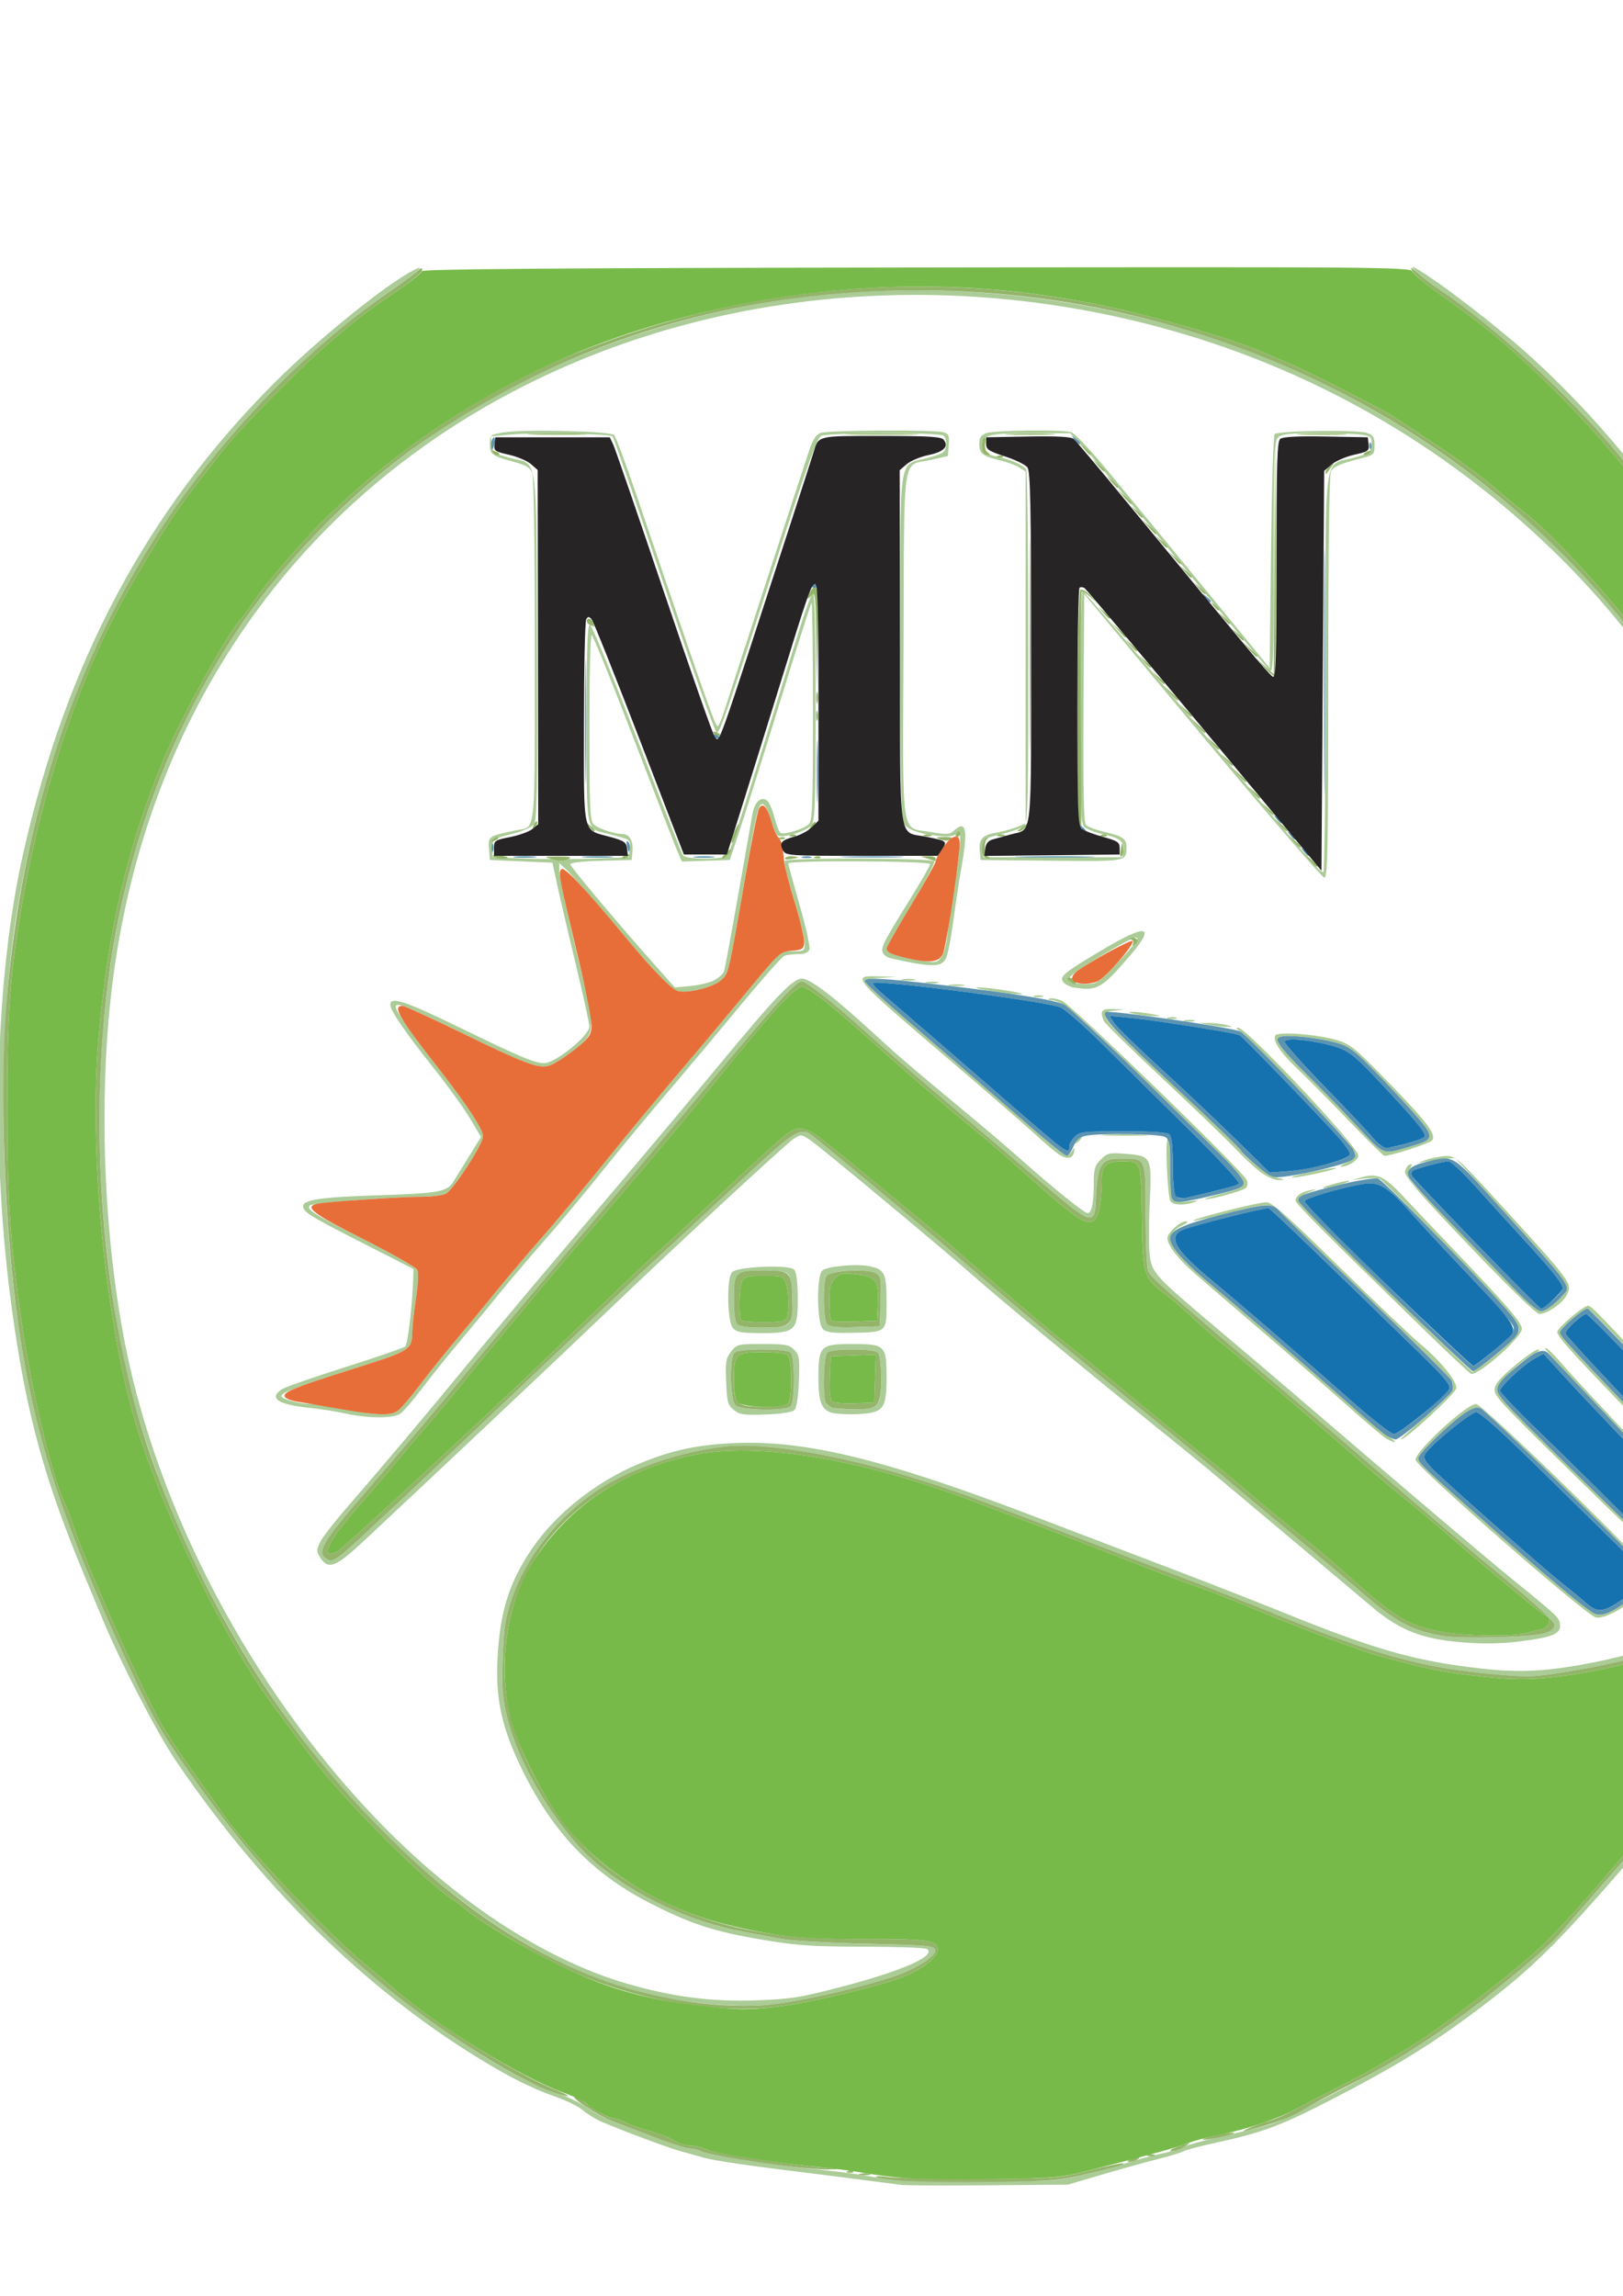 <?xml version="1.0" encoding="UTF-8" standalone="no"?>
<!-- Created with Inkscape (http://www.inkscape.org/) -->

<svg
   width="210mm"
   height="297mm"
   viewBox="0 0 210 297"
   version="1.1"
   id="svg1"
   xml:space="preserve"
   inkscape:version="1.3.2 (091e20e, 2023-11-25, custom)"
   sodipodi:docname="logoMNsolar.svg"
   xmlns:inkscape="http://www.inkscape.org/namespaces/inkscape"
   xmlns:sodipodi="http://sodipodi.sourceforge.net/DTD/sodipodi-0.dtd"
   xmlns="http://www.w3.org/2000/svg"
   xmlns:svg="http://www.w3.org/2000/svg"><sodipodi:namedview
     id="namedview1"
     pagecolor="#505050"
     bordercolor="#ffffff"
     borderopacity="1"
     inkscape:showpageshadow="0"
     inkscape:pageopacity="0"
     inkscape:pagecheckerboard="1"
     inkscape:deskcolor="#505050"
     inkscape:document-units="mm"
     inkscape:zoom="0.77147868"
     inkscape:cx="397.28901"
     inkscape:cy="646.80984"
     inkscape:window-width="1920"
     inkscape:window-height="1061"
     inkscape:window-x="-5"
     inkscape:window-y="895"
     inkscape:window-maximized="1"
     inkscape:current-layer="layer1" /><defs
     id="defs1" /><g
     inkscape:label="Camada 1"
     inkscape:groupmode="layer"
     id="layer1"><g
       id="g14"
       transform="translate(16.119,9.26)"><path
         style="fill:#abcb97"
         d="m 100.535,273.396 c -0.582,-0.07 -2.805,-0.358 -4.939,-0.64 -2.134,-0.282 -7.214,-0.923 -11.289,-1.426 -4.075,-0.502 -8.202,-1.136 -9.172,-1.408 -0.97,-0.272 -2.478,-0.694 -3.351,-0.937 -1.579,-0.44 -7.364,-2.603 -10.051,-3.758 -0.774,-0.333 -1.886,-1.018 -2.469,-1.522 -0.584,-0.504 -2.317,-1.335 -3.851,-1.847 -1.534,-0.511 -4.392,-1.834 -6.35,-2.939 -16.017,-9.037 -30.59,-22.924 -42.501,-40.502 -2.374,-3.503 -7,-12.442 -9.317,-18.002 -0.485,-1.164 -1.545,-3.704 -2.356,-5.644 -5.225,-12.504 -7.546,-20.922 -9.382,-34.03 -2.872,-20.496 -2.33,-43.287 1.422,-59.809 C -7.467,76.251 2.876,56.871 19.22,40.425 24.725,34.885 33.674,27.625 37.338,25.726 c 1.821,-0.944 0.621,0.159 -2.693,2.473 C 27.2,33.401 19.987,39.944 13.774,47.134 -0.658,63.835 -9.931,84.441 -13.929,108.693 c -2.395,14.527 -2.32,35.941 0.187,53.446 2.012,14.048 5.459,24.852 13.621,42.686 3.804,8.312 4.665,9.818 9.486,16.581 6.016,8.44 11.678,14.876 19.179,21.801 8.631,7.969 20.494,15.929 27.104,18.186 1.505,0.514 3.387,1.406 4.182,1.982 0.795,0.576 2.262,1.361 3.26,1.745 0.998,0.384 3.481,1.341 5.518,2.128 2.037,0.787 4.071,1.43 4.521,1.43 0.45,0 1.165,0.186 1.588,0.414 0.842,0.452 10.329,1.888 15.94,2.413 1.94,0.181 4.798,0.578 6.35,0.882 2.176,0.426 5.211,0.551 13.246,0.547 10.355,-0.005 10.451,-0.012 14.464,-1.035 2.222,-0.567 4.754,-1.264 5.627,-1.548 0.873,-0.285 2.54,-0.725 3.704,-0.977 1.164,-0.253 2.543,-0.669 3.063,-0.926 0.521,-0.257 2.664,-0.853 4.763,-1.324 5.963,-1.338 6.849,-1.606 9.108,-2.753 12.815,-6.506 16.505,-8.683 23.107,-13.632 4.437,-3.326 10.883,-8.777 11.672,-9.87 0.274,-0.38 2.643,-3.128 5.263,-6.107 7.965,-9.055 10.373,-11.982 12.583,-15.295 6.221,-9.325 12.466,-21.48 11.522,-22.424 -0.221,-0.221 -2.142,0.588 -5.434,2.29 -8.382,4.333 -13.866,6.165 -22.907,7.653 -4.419,0.727 -5.102,0.753 -9.468,0.361 -9.645,-0.866 -15.41,-2.47 -29.338,-8.164 -2.813,-1.15 -7.814,-3.109 -11.113,-4.352 -3.298,-1.244 -9.807,-3.726 -14.464,-5.517 -13.435,-5.167 -15.226,-5.814 -21.003,-7.588 -8.962,-2.752 -18.546,-4.358 -23.271,-3.898 -4.862,0.472 -10.398,2.125 -14.721,4.393 -5.971,3.133 -11.151,9.068 -13.266,15.199 -0.885,2.565 -1.059,3.689 -1.207,7.77 -0.149,4.13 -0.067,5.197 0.614,7.938 1.551,6.242 6.679,14.585 11.455,18.637 5.001,4.242 12.169,7.598 18.888,8.843 1.649,0.305 3.951,0.743 5.115,0.972 1.164,0.229 6.084,0.507 10.932,0.619 7.978,0.183 8.826,0.26 8.932,0.812 0.152,0.793 -2.483,2.478 -5.362,3.429 -5.245,1.732 -13.26,3.486 -17.017,3.725 -4.297,0.273 -10.619,-0.395 -15.477,-1.634 C 50.981,244.433 33.95,231.223 20.706,212.599 9.801,197.263 1.932,179.064 -0.883,162.668 -4.927,139.111 -3.779,116.298 2.394,97.559 7.696,81.465 15.621,68.587 27.026,57.532 34.669,50.123 42.124,44.842 51.697,40.053 76.209,27.792 104.64,25.028 132.883,32.161 c 22.216,5.611 43.315,18.535 58.421,35.786 19.104,21.816 29.472,49.837 31.131,84.138 0.426,8.811 0.281,12.006 -0.926,20.402 -0.47,3.266 -0.841,6.679 -0.824,7.585 l 0.03,1.646 0.7,-1.524 c 0.879,-1.913 1.895,-7.134 2.415,-12.411 0.629,-6.381 0.865,-27.139 0.386,-34.043 -1.476,-21.3 -6.087,-40.307 -13.82,-56.974 -1.434,-3.09 -2.454,-5.048 -5.609,-10.76 C 203.087,62.929 197.354,54.593 194.29,50.744 187.772,42.556 177.891,33.416 169.13,27.47 c -1.602,-1.087 -3.254,-2.699 -2.096,-2.046 3.058,1.727 10.922,7.796 15.249,11.769 20.701,19.009 34.275,44.696 39.927,75.556 2.16,11.794 2.828,20.099 2.839,35.278 0.009,12.644 -0.38,19.618 -1.456,26.106 -0.538,3.24 -1.938,7.826 -2.667,8.731 -1.245,1.547 -1.266,-1.106 -0.074,-9.437 1.573,-10.992 1.496,-22.976 -0.23,-35.971 C 216.553,106.836 204.269,80.874 184.971,62.116 170.516,48.064 153.139,38.201 133.696,33.012 107.37,25.988 79.565,27.995 55.959,38.625 24.496,52.794 3.951,80.396 -1.233,115.466 c -2.199,14.875 -1.713,33.717 1.263,48.966 4.253,21.794 16.363,44.738 32.502,61.58 10.187,10.631 21.733,18.219 32.49,21.351 5.834,1.699 10.96,2.363 16.64,2.155 4.599,-0.168 5.732,-0.348 11.224,-1.787 7.796,-2.043 12.244,-4.023 10.921,-4.862 -0.247,-0.157 -3.942,-0.289 -8.21,-0.295 -6.593,-0.008 -8.547,-0.141 -12.983,-0.885 -6.402,-1.073 -9.431,-2.065 -14.839,-4.858 -7.304,-3.772 -12.347,-9.047 -16.265,-17.013 -2.702,-5.493 -3.528,-9.2 -3.25,-14.589 0.31,-5.999 1.504,-9.788 4.448,-14.125 3.079,-4.534 8.24,-8.641 13.784,-10.97 4.269,-1.793 7.733,-2.535 12.7,-2.72 9.202,-0.343 19.428,2.193 38.924,9.651 5.853,2.239 13.896,5.308 17.874,6.82 3.978,1.512 10.169,3.936 13.758,5.387 11.539,4.662 16.558,6.143 24.151,7.124 5.846,0.756 9.107,0.683 14.764,-0.329 8.036,-1.438 15.645,-4.172 22.373,-8.039 3.371,-1.937 4.108,-2.185 4.632,-1.555 0.566,0.682 -0.093,2.61 -2.791,8.175 -3.859,7.959 -8.878,15.875 -13.532,21.343 -13.685,16.079 -16.724,19.143 -25.254,25.471 -5.378,3.99 -10.098,6.856 -17.992,10.925 -6.536,3.37 -8.954,4.264 -15.124,5.597 -1.818,0.393 -3.593,0.868 -3.945,1.056 -0.352,0.188 -1.88,0.652 -3.397,1.03 -1.517,0.379 -4.742,1.274 -7.168,1.989 l -4.41,1.301 -10.231,0.081 c -5.627,0.045 -10.707,0.024 -11.289,-0.047 z m 71.004,-70.351 c -4.153,-0.484 -6.932,-1.703 -10.193,-4.473 -2.226,-1.891 -17.626,-14.828 -20.925,-17.579 -1.177,-0.981 -4.52,-3.701 -7.431,-6.045 -8.503,-6.848 -19.893,-16.26 -22.754,-18.803 -3.837,-3.41 -20.074,-16.93 -21.483,-17.889 -1.164,-0.792 -1.227,-0.797 -2.178,-0.196 -0.942,0.596 -16.667,15.157 -24.317,22.517 -3.601,3.465 -24.648,23.309 -31.31,29.52 -3.622,3.377 -4.576,3.749 -5.602,2.183 -0.539,-0.823 -0.544,-1.004 -0.049,-2.028 0.299,-0.619 1.856,-2.633 3.461,-4.476 3.558,-4.086 10.468,-12.276 14.234,-16.87 1.53,-1.866 4.308,-5.212 6.174,-7.434 1.866,-2.222 3.868,-4.608 4.45,-5.302 0.582,-0.694 4.697,-5.548 9.143,-10.787 4.447,-5.239 10.779,-12.779 14.072,-16.757 7.538,-9.105 9.633,-11.289 10.826,-11.289 1.033,0 4.096,2.336 9.174,6.997 3.496,3.209 4.716,4.256 11.994,10.293 2.425,2.012 5.68,4.787 7.232,6.168 4.078,3.627 8.118,6.88 8.545,6.88 0.529,0 0.794,-1.26 0.799,-3.808 0.004,-1.914 0.131,-2.347 0.917,-3.133 0.845,-0.845 1.082,-0.898 3.242,-0.725 3.321,0.267 3.375,0.378 3.086,6.346 -0.129,2.67 -0.126,5.727 0.008,6.794 0.283,2.268 0.687,2.706 8.803,9.539 2.716,2.287 7.003,5.927 9.525,8.09 15.821,13.565 24.912,21.279 28.901,24.522 5.767,4.689 5.847,4.768 5.847,5.793 0,1.033 -1.057,1.452 -4.941,1.956 -3.029,0.393 -5.851,0.392 -9.251,-0.004 z m 12.163,-1.015 c 0.914,-0.285 1.323,-0.618 1.323,-1.077 0,-0.43 -2.144,-2.439 -6.085,-5.701 -5.615,-4.647 -9.064,-7.575 -20.549,-17.446 -2.328,-2.001 -6.694,-5.724 -9.701,-8.274 -13.855,-11.745 -15.974,-13.619 -16.267,-14.383 -0.172,-0.449 -0.313,-3.738 -0.313,-7.308 0,-7.414 0.084,-7.221 -3.127,-7.221 -2.684,0 -3.116,0.714 -3.312,5.468 -0.131,3.171 -0.64,3.038 -6.085,-1.584 -2.522,-2.142 -8.237,-6.986 -12.7,-10.765 -4.463,-3.779 -9.622,-8.247 -11.465,-9.929 -3.369,-3.073 -7.239,-6.121 -7.773,-6.121 -0.737,0 -3.133,2.603 -10.353,11.245 -9.396,11.248 -11.539,13.797 -15.203,18.09 -4.962,5.814 -15.81,18.746 -18.16,21.65 -2.446,3.022 -7.607,9.127 -13.179,15.589 -5.289,6.133 -5.988,7.405 -4.506,8.199 0.551,0.295 0.959,0.126 2.205,-0.913 1.589,-1.325 11.555,-10.692 28.099,-26.412 5.309,-5.045 11.039,-10.442 12.732,-11.994 1.693,-1.552 6.28,-5.799 10.193,-9.437 7.644,-7.107 7.983,-7.307 9.832,-5.803 4.953,4.03 16.58,13.747 19.694,16.458 5.604,4.88 14.225,12 27.354,22.594 1.803,1.455 4.808,3.938 6.677,5.517 1.869,1.579 5.86,4.913 8.87,7.408 3.01,2.495 6.733,5.627 8.273,6.96 4.258,3.682 6.383,4.828 10.22,5.51 2.359,0.419 11.655,0.195 13.307,-0.321 z m 6.615,-2.066 c -1.556,-0.539 -23.283,-19.557 -23.283,-20.381 0,-1.139 6.596,-7.214 7.832,-7.214 0.858,0 22.462,21.045 22.74,22.151 0.238,0.947 -0.372,1.715 -2.747,3.458 -1.944,1.427 -3.806,2.241 -4.542,1.986 z m 4.72,-2.539 c 1.32,-1.012 2.205,-1.968 2.277,-2.46 0.096,-0.653 -1.896,-2.783 -10.53,-11.259 -5.856,-5.75 -10.947,-10.596 -11.312,-10.77 -0.49,-0.233 -1.026,-0.076 -2.039,0.594 -1.903,1.259 -6.047,5.275 -6.047,5.86 0,0.59 0.741,1.292 9.662,9.158 7.258,6.4 11.733,10.14 12.997,10.864 0.998,0.571 2.363,0.028 4.991,-1.987 z m -2.865,-11.385 c -14.159,-13.807 -14.908,-14.588 -14.908,-15.527 0,-0.672 0.626,-1.423 2.54,-3.045 1.397,-1.185 2.786,-2.153 3.087,-2.152 0.301,0.001 0.111,0.23 -0.421,0.507 -1.941,1.012 -4.852,3.826 -4.852,4.688 0,0.877 0.871,1.786 14.217,14.822 3.879,3.789 7.236,6.791 7.595,6.791 0.746,0 1.931,-1.176 3.098,-3.075 0.451,-0.734 0.826,-1.21 0.832,-1.058 0.04,0.997 -3.027,4.486 -3.943,4.486 -0.355,0 -3.588,-2.874 -7.243,-6.438 z m 11.197,0.85 c 0,-0.659 -1.898,-2.79 -12.309,-13.815 -6.946,-7.356 -7.8,-8.312 -7.057,-7.899 0.312,0.173 1.264,1.144 2.117,2.157 0.853,1.013 5.162,5.653 9.576,10.312 5.02,5.298 8.026,8.737 8.026,9.182 0,0.392 -0.079,0.712 -0.176,0.712 -0.097,0 -0.176,-0.292 -0.176,-0.649 z m -6.704,-11.434 c -9.2,-9.483 -11.287,-11.776 -11.287,-12.402 0,-0.522 3.356,-3.384 3.968,-3.384 0.417,0 1.036,0.632 9.44,9.632 7.786,8.338 8.358,9.218 7.389,11.358 -0.236,0.52 -0.269,0.38 -0.128,-0.533 0.105,-0.681 0.027,-1.671 -0.174,-2.201 -0.364,-0.957 -16.055,-17.904 -16.577,-17.904 -0.569,0 -3.565,2.586 -3.565,3.078 0,0.283 1.465,2.047 3.256,3.922 10.687,11.186 15.074,15.579 15.562,15.579 0.303,0 0.712,-0.278 0.91,-0.617 0.198,-0.34 0.364,-0.451 0.37,-0.247 0.015,0.535 -0.749,1.217 -1.363,1.217 -0.29,0 -3.8,-3.373 -7.8,-7.497 z m -33.387,1.399 c -0.416,-0.236 -2.718,-2.179 -5.115,-4.32 -2.398,-2.14 -7.296,-6.407 -10.886,-9.481 -3.59,-3.075 -7.537,-6.47 -8.772,-7.545 -2.199,-1.914 -3.571,-3.675 -3.574,-4.587 -0.002,-0.679 1.636,-2.19 2.364,-2.181 0.406,0.005 0.227,0.209 -0.502,0.568 -2.344,1.156 -1.729,2.889 2.232,6.286 1.369,1.174 5.025,4.301 8.125,6.949 3.1,2.648 7.747,6.696 10.327,8.996 2.58,2.3 5.27,4.538 5.977,4.973 1.324,0.816 1.174,1.107 -0.176,0.342 z m 4.951,-2.743 c 3.456,-2.929 4.028,-3.729 3.44,-4.816 -0.188,-0.347 -5.078,-5.194 -10.867,-10.771 -5.789,-5.577 -10.871,-10.538 -11.293,-11.024 -0.996,-1.148 -1.768,-1.124 -6.896,0.21 -2.312,0.601 -4.269,1.027 -4.35,0.946 -0.215,-0.215 8.423,-2.392 9.489,-2.392 0.704,0 2.756,1.822 9.299,8.254 4.618,4.539 9.397,9.085 10.62,10.101 2.498,2.075 4.655,4.704 4.655,5.674 0,0.601 -6.509,6.65 -7.165,6.659 -0.157,0.002 1.224,-1.276 3.07,-2.84 z m -139.661,-0.519 c -1.164,-0.257 -3.149,-0.571 -4.41,-0.697 -4.291,-0.428 -5.596,-1.266 -3.792,-2.437 0.437,-0.283 4.128,-1.571 8.202,-2.861 4.075,-1.29 7.564,-2.495 7.753,-2.678 0.318,-0.306 0.908,-5.283 1.019,-8.602 l 0.047,-1.411 -6.569,-3.351 c -6.909,-3.525 -7.718,-4.027 -7.718,-4.792 0,-0.815 2.418,-1.163 9.701,-1.394 7.669,-0.243 8.922,-0.459 9.675,-1.662 0.274,-0.437 1.206,-1.941 2.071,-3.343 l 1.574,-2.549 -1.426,-2.39 c -0.784,-1.315 -2.876,-4.216 -4.648,-6.447 -3.813,-4.8 -5.658,-7.495 -5.658,-8.262 0,-1.123 1.865,-0.506 9.081,3.006 7.779,3.786 9.597,4.55 10.825,4.55 1.451,0 5.846,-3.562 5.846,-4.737 0,-0.399 -0.783,-3.981 -1.74,-7.96 -0.957,-3.979 -2.033,-8.584 -2.391,-10.233 l -0.651,-2.999 -4.047,-0.176 -4.047,-0.176 -0.108,-1.48 c -0.117,-1.614 -0.111,-1.618 3.727,-2.4 2.335,-0.476 2.201,0.941 2.201,-23.286 0,-13.206 -0.135,-22.357 -0.339,-22.891 -0.265,-0.696 -0.786,-1.013 -2.381,-1.449 -2.856,-0.781 -3.101,-0.964 -3.101,-2.322 0,-1.15 0.056,-1.197 1.757,-1.483 2.561,-0.429 13.813,-0.17 14.312,0.33 0.222,0.223 1.553,3.795 2.957,7.938 8.733,25.763 10.188,29.908 10.444,29.749 0.157,-0.097 0.526,-0.928 0.82,-1.848 1.25,-3.906 10.572,-32.511 11.106,-34.078 0.392,-1.15 0.853,-1.818 1.401,-2.028 0.915,-0.351 14.603,-0.426 15.87,-0.087 0.703,0.188 0.798,0.409 0.706,1.648 l -0.106,1.431 -2.117,0.478 c -3.905,0.882 -3.514,-1.693 -3.624,23.875 -0.111,25.828 -0.433,23.608 3.52,24.285 2.125,0.364 2.437,0.34 3.065,-0.228 1.514,-1.37 1.767,-0.068 0.917,4.728 -0.292,1.649 -0.765,4.771 -1.051,6.937 -0.286,2.166 -0.707,4.349 -0.936,4.851 -0.566,1.243 -1.839,1.249 -7.231,0.031 -0.415,-0.094 -0.851,-0.42 -0.968,-0.725 -0.261,-0.68 0.077,-1.343 3.458,-6.791 1.471,-2.37 2.674,-4.466 2.674,-4.658 0,-0.412 -18.338,-0.496 -18.356,-0.085 -0.006,0.146 0.655,2.582 1.469,5.415 0.814,2.833 1.38,5.413 1.257,5.733 -0.148,0.385 -0.635,0.582 -1.44,0.582 -0.669,0 -1.472,0.098 -1.785,0.218 -0.312,0.12 -2.814,2.938 -5.56,6.262 -2.746,3.324 -7.157,8.584 -9.803,11.688 -2.646,3.104 -6.455,7.708 -8.464,10.231 -2.009,2.522 -5.259,6.412 -7.222,8.643 -1.963,2.231 -4.593,5.327 -5.843,6.879 -1.251,1.552 -3.551,4.336 -5.113,6.186 -1.561,1.85 -3.762,4.59 -4.89,6.089 -1.128,1.499 -2.389,2.962 -2.801,3.251 -0.924,0.647 -4.156,0.64 -7.119,-0.015 z m 6.766,-0.338 c 0.412,-0.289 1.673,-1.752 2.801,-3.251 1.128,-1.499 3.329,-4.239 4.89,-6.089 1.561,-1.85 3.862,-4.633 5.113,-6.186 1.251,-1.552 3.88,-4.648 5.843,-6.879 1.963,-2.231 5.613,-6.597 8.111,-9.701 2.498,-3.104 6.851,-8.359 9.673,-11.677 2.823,-3.318 6.918,-8.199 9.1,-10.848 l 3.967,-4.815 h 1.589 c 1.52,0 1.589,-0.045 1.589,-1.028 0,-0.565 -0.631,-3.126 -1.403,-5.691 -0.772,-2.565 -1.318,-4.801 -1.214,-4.97 0.272,-0.44 19.102,-0.393 19.374,0.048 0.12,0.194 -1.22,2.727 -2.978,5.628 -1.758,2.901 -3.196,5.435 -3.196,5.631 0,0.571 1.05,0.971 3.842,1.464 2.516,0.444 2.629,0.434 3.216,-0.291 0.372,-0.459 0.705,-1.727 0.856,-3.261 0.136,-1.38 0.553,-4.286 0.927,-6.458 0.374,-2.172 0.681,-4.563 0.682,-5.315 0.002,-1.181 -0.07,-1.306 -0.532,-0.922 -0.364,0.302 -1.132,0.374 -2.403,0.224 -2.747,-0.323 -4.121,-0.898 -4.495,-1.883 -0.189,-0.497 -0.328,-10.171 -0.328,-22.848 0,-25.27 -0.317,-23.104 3.536,-24.155 2.058,-0.561 2.296,-0.721 2.401,-1.609 0.065,-0.552 -0.09,-1.117 -0.353,-1.284 -0.678,-0.43 -15.014,-0.384 -15.825,0.05 -0.493,0.264 -1.797,3.825 -4.942,13.494 -7.606,23.385 -8.161,24.993 -8.573,24.855 -0.219,-0.073 -3.28,-8.662 -6.804,-19.087 -3.523,-10.425 -6.516,-19.065 -6.649,-19.199 -0.346,-0.348 -10.096,-0.527 -13.171,-0.243 l -2.578,0.239 0.108,1.081 c 0.101,1.005 0.265,1.124 2.348,1.692 3.735,1.019 3.391,-1.37 3.5,24.262 0.079,18.529 0.011,22.603 -0.385,23.144 -0.278,0.381 -1.506,0.915 -2.918,1.27 -2.411,0.607 -2.438,0.627 -2.438,1.802 v 1.188 l 4.41,0.176 c 2.425,0.097 6.394,0.097 8.819,0 l 4.41,-0.176 0.108,-1.116 c 0.116,-1.2 0.211,-1.135 -2.754,-1.894 -3,-0.768 -2.822,0.136 -2.822,-14.36 0,-10.069 0.095,-12.82 0.437,-12.705 0.241,0.08 2.979,6.726 6.085,14.769 3.106,8.043 5.776,14.817 5.933,15.053 0.392,0.591 5.326,0.582 5.807,-0.011 0.197,-0.243 2.054,-5.918 4.126,-12.612 2.072,-6.694 4.394,-14.187 5.158,-16.651 0.765,-2.464 1.547,-4.577 1.738,-4.695 0.226,-0.14 0.348,4.942 0.348,14.544 0,12.478 -0.081,14.875 -0.524,15.507 -0.547,0.78 -3.736,1.77 -4.394,1.363 -0.201,-0.124 -0.616,-1.091 -0.924,-2.148 -0.32,-1.099 -0.762,-1.922 -1.034,-1.922 -0.564,0 -0.771,0.903 -2.47,10.76 -1.917,11.125 -1.916,11.12 -2.893,12.026 -0.959,0.889 -4.275,1.738 -5.544,1.42 -0.934,-0.234 -3.026,-2.442 -9.085,-9.589 -2.456,-2.897 -4.877,-5.652 -5.38,-6.123 l -0.915,-0.855 v 0.89 c 0,0.979 1.038,5.772 2.996,13.829 1.686,6.938 1.642,7.303 -1.127,9.478 -1.204,0.945 -2.649,1.85 -3.211,2.012 -1.387,0.398 -3.09,-0.242 -11.195,-4.202 -7.337,-3.585 -8.629,-4.094 -8.629,-3.397 0,0.563 2.099,3.569 5.812,8.324 3.436,4.4 5.477,7.534 5.477,8.411 0,1.008 -3.903,7.008 -4.835,7.433 -0.463,0.211 -2.145,0.397 -3.736,0.412 -3.944,0.039 -13.539,0.798 -13.836,1.095 -0.507,0.507 0.428,1.098 6.904,4.363 3.673,1.852 6.816,3.637 6.985,3.967 0.184,0.359 0.122,1.806 -0.154,3.599 -0.254,1.649 -0.47,3.604 -0.481,4.345 -0.034,2.404 -0.214,2.519 -7.521,4.83 -7.28,2.302 -9.432,3.115 -9.432,3.562 0,0.385 2.365,1.014 3.881,1.033 0.679,0.008 2.663,0.308 4.41,0.666 3.997,0.82 5.814,0.876 6.766,0.208 z m 40.953,-55.7 c 0.6,-0.31 1.179,-0.844 1.288,-1.186 0.109,-0.342 0.923,-4.749 1.809,-9.793 0.886,-5.044 1.723,-9.79 1.86,-10.546 0.283,-1.571 1.141,-2.34 1.904,-1.707 0.268,0.223 0.693,1.205 0.944,2.184 0.251,0.978 0.596,1.865 0.768,1.972 0.471,0.291 3.043,-0.487 3.664,-1.108 0.473,-0.473 0.545,-2.404 0.545,-14.69 0,-7.78 -0.082,-14.063 -0.181,-13.963 -0.1,0.1 -2.016,6.119 -4.258,13.376 -2.242,7.257 -4.582,14.703 -5.199,16.546 l -1.122,3.351 -3.1,0.102 -3.1,0.102 -0.65,-1.513 C 71.101,99.849 68.54,93.255 65.769,86.027 62.997,78.8 60.597,72.886 60.436,72.886 c -0.162,0 -0.294,5.386 -0.294,11.969 0,10.286 0.076,12.045 0.541,12.51 0.545,0.545 2.67,1.268 3.737,1.271 0.891,0.003 1.425,0.899 1.302,2.184 l -0.112,1.17 -3.969,0.1 c -2.343,0.059 -3.969,0.244 -3.969,0.452 0,0.333 6.133,7.626 11.215,13.338 l 2.314,2.601 1.998,-0.181 c 1.099,-0.1 2.488,-0.435 3.088,-0.745 z m 2.541,55.583 c -0.778,-0.63 -0.884,-1.02 -0.992,-3.647 -0.106,-2.589 -0.029,-3.058 0.643,-3.912 0.736,-0.936 0.881,-0.97 4.089,-0.97 2.905,0 3.419,0.093 4.064,0.738 0.665,0.665 0.726,1.069 0.617,4.04 -0.077,2.089 -0.289,3.47 -0.579,3.759 -0.289,0.289 -1.66,0.502 -3.715,0.578 -2.839,0.104 -3.368,0.029 -4.128,-0.586 z m 7.348,-0.486 c 0.572,-0.572 0.572,-6.343 0,-6.914 -0.267,-0.267 -1.607,-0.423 -3.634,-0.423 -2.027,0 -3.366,0.156 -3.634,0.423 -0.666,0.666 -0.561,6.091 0.131,6.783 0.695,0.695 6.466,0.801 7.136,0.131 z m 5.121,0.792 c -1.188,-0.507 -1.522,-1.494 -1.522,-4.5 0,-4.078 0.259,-4.335 4.375,-4.335 4.261,0 4.444,0.178 4.444,4.31 0,4.148 -0.402,4.635 -3.93,4.761 -1.428,0.051 -2.943,-0.055 -3.367,-0.236 z m 5.946,-0.952 c 0.524,-0.475 0.645,-1.122 0.645,-3.457 0,-1.764 -0.163,-3.037 -0.423,-3.297 -0.26,-0.26 -1.529,-0.423 -3.281,-0.423 -1.752,0 -3.021,0.164 -3.281,0.423 -0.465,0.465 -0.592,5.835 -0.153,6.491 0.412,0.618 1.163,0.789 3.583,0.819 1.643,0.02 2.443,-0.133 2.91,-0.556 z m 71.084,-9.557 c -13.065,-12.722 -16.817,-16.487 -16.817,-16.878 0,-0.602 0.74,-1.119 1.942,-1.355 0.957,-0.188 0.94,-0.163 -0.178,0.267 -0.679,0.261 -1.281,0.712 -1.337,1 -0.082,0.421 11.122,11.568 20.989,20.883 l 1.484,1.401 1.338,-0.938 c 2.045,-1.434 4.69,-3.984 4.687,-4.521 -0.001,-0.264 -0.279,-0.895 -0.617,-1.403 -1.085,-1.628 -16.75,-17.929 -17.441,-18.148 -0.366,-0.116 -1.334,-0.125 -2.151,-0.02 l -1.484,0.191 1.329,-0.376 c 2.001,-0.565 2.921,-0.148 5.31,2.413 1.199,1.285 4.015,4.256 6.257,6.602 7.409,7.751 9.153,9.77 9.153,10.599 0,1.072 -5.332,5.836 -6.532,5.836 -0.125,0 -2.795,-2.499 -5.932,-5.554 z m -89.611,-0.382 c -0.731,-0.807 -0.839,-6.292 -0.143,-7.209 0.572,-0.753 7.373,-1.05 8.073,-0.352 0.281,0.28 0.446,1.586 0.46,3.646 0.029,4.237 -0.305,4.56 -4.725,4.56 -2.537,0 -3.184,-0.114 -3.665,-0.645 z m 7.222,-0.645 c 0.625,-0.754 0.598,-5.521 -0.036,-6.284 -0.329,-0.396 -1.147,-0.54 -3.074,-0.54 -3.844,0 -3.991,0.134 -3.991,3.646 0,1.797 0.162,3.078 0.423,3.339 0.26,0.26 1.535,0.423 3.308,0.423 2.255,0 2.991,-0.128 3.369,-0.584 z m 4.401,0.746 c -0.781,-0.781 -0.821,-6.919 -0.049,-7.559 0.646,-0.537 4.29,-0.886 5.964,-0.572 2.083,0.391 2.339,0.898 2.339,4.631 0,3.985 0.071,3.922 -4.462,4.006 -2.547,0.047 -3.346,-0.059 -3.792,-0.505 z m 7.473,-3.582 c 0.094,-3.017 0.048,-3.272 -0.662,-3.652 -1.094,-0.586 -5.903,-0.299 -6.331,0.377 -0.497,0.786 -0.421,5.767 0.095,6.284 0.297,0.297 1.444,0.404 3.616,0.335 l 3.18,-0.1 z m 76.162,-7.177 c -6.457,-6.765 -8.377,-8.982 -8.29,-9.571 0.062,-0.422 0.323,-0.836 0.581,-0.921 0.378,-0.124 0.385,-0.021 0.039,0.533 -0.276,0.442 -0.315,0.892 -0.109,1.26 0.176,0.315 2.461,2.762 5.076,5.438 2.616,2.676 6.222,6.412 8.015,8.304 2.136,2.253 3.518,3.438 4.01,3.438 0.413,0 1.377,-0.625 2.141,-1.39 1.932,-1.932 2.408,-1.203 -8.87,-13.609 l -4.399,-4.839 -1.775,0.205 c -0.976,0.113 -2.171,0.287 -2.656,0.388 -0.485,0.101 -0.247,-0.04 0.529,-0.313 0.776,-0.273 1.993,-0.508 2.703,-0.523 1.228,-0.026 1.543,0.247 6.35,5.499 10.118,11.055 10.051,10.965 9.257,12.52 -0.544,1.064 -2.544,2.422 -3.535,2.401 -0.397,-0.009 -4.038,-3.549 -9.067,-8.819 z m -38.626,-5.727 c -0.421,-0.507 -0.742,-8.396 -0.331,-8.141 0.146,0.09 0.267,1.782 0.27,3.76 0.003,1.977 0.144,3.814 0.314,4.082 0.225,0.355 0.772,0.432 2.023,0.282 1.165,-0.139 1.432,-0.108 0.833,0.095 -1.341,0.456 -2.693,0.421 -3.108,-0.079 z m 6.724,-1.036 c 2.229,-0.58 2.734,-0.837 2.734,-1.397 0,-0.391 -1.192,-1.854 -2.77,-3.4 -1.523,-1.493 -6.427,-6.317 -10.896,-10.721 -8.019,-7.901 -9.82,-9.425 -11.205,-9.482 -0.408,-0.017 -0.512,-0.107 -0.247,-0.213 0.252,-0.101 0.967,0.024 1.587,0.279 1.234,0.505 23.55,22.159 23.949,23.238 0.138,0.373 0.062,0.812 -0.176,1.008 -0.468,0.387 -4.486,1.488 -5.233,1.434 -0.263,-0.019 0.752,-0.354 2.256,-0.745 z m 14.199,-1.186 c 0.97,-0.27 1.923,-0.477 2.117,-0.461 0.597,0.051 -2.424,0.961 -3.175,0.956 -0.388,-0.002 0.088,-0.225 1.058,-0.495 z m -9.207,-1.517 c -0.757,-0.557 -2.255,-1.946 -3.33,-3.087 -1.075,-1.141 -5.305,-5.21 -9.4,-9.043 -4.095,-3.833 -7.542,-7.219 -7.659,-7.525 -0.491,-1.278 -0.25,-1.559 1.286,-1.498 l 1.499,0.059 -1.323,0.138 c -2.472,0.259 -2.034,0.811 8.033,10.138 4.556,4.221 8.283,7.801 8.283,7.955 0,0.565 3.597,3.273 4.693,3.534 1.027,0.244 1.046,0.272 0.211,0.304 -0.504,0.02 -1.536,-0.42 -2.293,-0.977 z m 6.371,-0.055 c 1.738,-0.366 3.218,-0.608 3.288,-0.538 0.191,0.191 -4.7,1.257 -5.636,1.229 -0.447,-0.014 0.61,-0.324 2.348,-0.691 z m 4.689,-1.222 c 0.631,-0.274 1.147,-0.727 1.147,-1.006 0,-0.279 -0.752,-1.359 -1.671,-2.398 -3.319,-3.755 -12.514,-13.189 -13.262,-13.608 -0.508,-0.284 -0.587,-0.434 -0.236,-0.444 1.019,-0.03 15.522,15.403 15.522,16.517 0,0.617 -1.322,1.481 -2.221,1.452 -0.233,-0.008 0.092,-0.238 0.722,-0.512 z m -37.306,-1.118 c -0.485,-0.331 -1.842,-1.49 -3.016,-2.576 -1.174,-1.086 -6.016,-5.289 -10.76,-9.34 -13.18,-11.255 -13.116,-11.18 -9.419,-11.068 l 2.205,0.067 -2.028,0.127 c -1.116,0.07 -2.028,0.273 -2.028,0.451 0,0.178 2.174,2.194 4.832,4.48 6.884,5.921 12.834,11.058 17.175,14.828 2.067,1.795 3.906,3.263 4.087,3.263 0.181,0 0.502,-0.278 0.713,-0.617 0.351,-0.565 0.374,-0.558 0.278,0.084 -0.139,0.925 -0.947,1.044 -2.037,0.301 z m 37.461,-4.436 c -2.462,-2.568 -5.404,-5.541 -6.537,-6.607 -2.18,-2.051 -3.241,-3.659 -2.841,-4.306 0.325,-0.525 5.346,-0.15 7.901,0.59 1.764,0.511 2.351,0.984 6.474,5.219 5.409,5.556 6.574,7.115 5.844,7.817 -0.419,0.402 -5.264,1.955 -6.1,1.955 -0.145,0 -2.278,-2.101 -4.74,-4.668 z m 8.282,3.395 c 2.814,-0.808 2.898,-1.142 0.884,-3.542 -0.952,-1.135 -3.3,-3.681 -5.217,-5.659 -3.084,-3.18 -3.709,-3.659 -5.42,-4.15 -2.28,-0.655 -6.405,-1.09 -7.25,-0.766 -0.554,0.213 -0.552,0.294 0.027,1.195 0.342,0.532 1.838,2.157 3.324,3.612 1.486,1.455 4.326,4.368 6.31,6.473 3.992,4.235 3.344,3.985 7.342,2.837 z m -43.627,-0.456 c 0,-0.366 0.671,-0.897 0.87,-0.687 0.065,0.068 -0.105,0.328 -0.376,0.578 -0.271,0.25 -0.494,0.299 -0.494,0.109 z m 3.953,-1.002 c 1.301,-0.068 3.524,-0.068 4.939,-10e-4 1.415,0.067 0.351,0.123 -2.366,0.123 -2.716,5.5e-4 -3.874,-0.054 -2.573,-0.122 z m 13.509,-14.203 -1.411,-0.253 1.235,-0.008 c 0.679,-0.005 1.711,0.113 2.293,0.261 0.935,0.238 0.956,0.268 0.176,0.261 -0.485,-0.005 -1.517,-0.122 -2.293,-0.261 z m -3.263,-0.596 c 0.34,-0.089 0.895,-0.089 1.235,0 0.34,0.089 0.062,0.161 -0.617,0.161 -0.679,0 -0.957,-0.073 -0.617,-0.161 z m -2.11,-0.354 c 0.343,-0.089 0.819,-0.084 1.058,0.013 0.239,0.097 -0.042,0.17 -0.624,0.163 -0.582,-0.007 -0.777,-0.086 -0.434,-0.176 z m -4.328,-0.461 c -1.763,-0.371 0.046,-0.387 2.117,-0.018 1.432,0.255 1.467,0.282 0.353,0.28 -0.679,-10e-4 -1.79,-0.119 -2.469,-0.262 z m -12.958,-2.361 c 0.343,-0.089 0.819,-0.084 1.058,0.013 0.239,0.097 -0.042,0.17 -0.624,0.163 -0.582,-0.007 -0.777,-0.086 -0.434,-0.176 z m -5.739,-0.637 c -1.455,-0.241 -2.17,-0.446 -1.587,-0.457 0.582,-0.011 2.328,0.188 3.881,0.441 1.552,0.253 2.267,0.459 1.587,0.457 -0.679,-0.002 -2.425,-0.2 -3.881,-0.441 z m 10.874,-0.427 c -0.519,-0.08 -1.149,-0.391 -1.4,-0.693 -0.586,-0.706 0.011,-1.201 5.092,-4.217 5.791,-3.438 6.925,-3.167 3.482,0.833 -3.636,4.224 -4.183,4.535 -7.175,4.078 z m 5.594,-3.189 c 3.707,-3.947 3.499,-4.199 -1.199,-1.452 -4.361,2.55 -5.58,3.497 -4.986,3.873 0.262,0.166 1.183,0.305 2.047,0.308 1.504,0.005 1.677,-0.109 4.138,-2.729 z m -21.666,2.834 c 0.536,-0.081 1.33,-0.079 1.764,0.005 0.434,0.084 -0.005,0.15 -0.975,0.147 -0.97,-0.003 -1.325,-0.071 -0.789,-0.152 z m -2.999,-0.349 c 0.439,-0.084 1.074,-0.081 1.411,0.007 0.337,0.088 -0.022,0.157 -0.798,0.153 -0.776,-0.004 -1.052,-0.076 -0.613,-0.161 z m -3.179,-0.352 c 0.437,-0.084 1.151,-0.084 1.587,0 0.437,0.084 0.079,0.153 -0.794,0.153 -0.873,0 -1.23,-0.069 -0.794,-0.153 z m 38.833,-31.501 -15.285,-18.345 -0.092,14.688 c -0.062,9.964 0.028,14.833 0.282,15.139 0.206,0.248 1.2,0.645 2.209,0.881 2.594,0.608 3.07,0.923 3.064,2.025 -0.011,1.884 0.125,1.859 -9.721,1.758 l -9.148,-0.094 -0.112,-1.17 c -0.146,-1.524 0.354,-2.073 2.161,-2.37 0.813,-0.134 1.995,-0.456 2.626,-0.715 l 1.147,-0.472 V 74.5 51.736 l -0.794,-0.514 c -0.437,-0.283 -1.587,-0.706 -2.558,-0.941 -2.235,-0.541 -2.646,-0.873 -2.646,-2.141 0,-0.774 0.22,-1.108 0.905,-1.368 0.972,-0.369 9.7,-0.471 10.98,-0.127 0.425,0.114 2.488,2.288 4.586,4.83 2.098,2.543 5.005,6.065 6.46,7.828 1.455,1.762 5.345,6.5 8.643,10.528 l 5.997,7.324 0.176,-14.982 c 0.097,-8.24 0.308,-15.114 0.469,-15.275 0.446,-0.447 10.845,-0.577 11.969,-0.15 0.799,0.304 0.967,0.581 0.967,1.597 0,1.151 -0.096,1.255 -1.499,1.616 -2.97,0.765 -3.803,1.119 -4.148,1.763 -0.222,0.416 -0.35,10.113 -0.35,26.606 0,22.211 -0.072,25.952 -0.502,25.952 -0.276,0 -7.38,-8.255 -15.787,-18.345 z m 15.936,-8.074 c 0,-29.512 -0.341,-26.825 3.536,-27.882 2.12,-0.578 2.293,-0.7 2.392,-1.688 0.095,-0.946 -0.018,-1.09 -1.014,-1.289 -0.617,-0.123 -3.233,-0.224 -5.814,-0.224 -3.796,0 -4.799,0.106 -5.248,0.554 -0.487,0.487 -0.554,2.389 -0.554,15.565 0,13.284 -0.061,14.961 -0.528,14.573 -0.29,-0.241 -5.489,-6.486 -11.553,-13.878 -6.064,-7.392 -11.751,-14.2 -12.637,-15.128 l -1.611,-1.687 h -5.113 c -5.585,0 -6.468,0.251 -6.251,1.777 0.101,0.71 0.423,0.922 1.892,1.247 1.903,0.421 3.364,1.079 3.78,1.703 0.143,0.213 0.262,10.568 0.265,23.011 0.005,20.231 -0.054,22.672 -0.554,23.087 -0.308,0.255 -1.617,0.722 -2.91,1.038 -2.331,0.568 -2.351,0.583 -2.351,1.784 v 1.21 h 8.996 8.996 l 0.115,-0.813 c 0.169,-1.189 -0.403,-1.666 -2.581,-2.154 -1.07,-0.239 -2.183,-0.673 -2.474,-0.964 -0.454,-0.454 -0.529,-2.664 -0.529,-15.497 0,-9.46 0.126,-14.968 0.343,-14.968 0.189,0 6.718,7.66 14.51,17.022 14.558,17.491 16.126,19.315 16.613,19.315 0.156,0 0.284,-11.571 0.284,-25.714 z"
         id="path20" /><path
         style="fill:#93b469"
         d="m 100.774,272.857 c -1.809,-0.127 -3.396,-0.346 -3.528,-0.486 -0.131,-0.14 0.555,-0.137 1.525,0.006 0.97,0.144 6.301,0.246 11.846,0.227 9.979,-0.033 10.125,-0.044 14.266,-1.09 2.301,-0.581 4.245,-0.995 4.32,-0.92 0.164,0.164 -0.115,0.245 -4.855,1.406 -3.363,0.824 -4.467,0.915 -11.994,0.998 -4.56,0.05 -9.77,-0.013 -11.579,-0.141 z m -5.619,-0.894 c 0.34,-0.089 0.895,-0.089 1.235,0 0.34,0.089 0.062,0.161 -0.617,0.161 -0.679,0 -0.957,-0.073 -0.617,-0.161 z m -1.565,-0.351 c 0.255,-0.102 0.559,-0.089 0.676,0.028 0.117,0.117 -0.091,0.201 -0.463,0.185 -0.411,-0.017 -0.495,-0.101 -0.213,-0.213 z m -11.576,-1.15 c -3.59,-0.524 -6.873,-1.14 -7.297,-1.368 -0.424,-0.228 -1.139,-0.415 -1.588,-0.415 -0.45,0 -2.484,-0.644 -4.521,-1.43 -2.037,-0.787 -4.512,-1.741 -5.5,-2.121 -1.832,-0.705 -5.593,-3.151 -4.844,-3.151 0.227,0 0.862,0.375 1.41,0.832 1.167,0.974 3.059,1.989 3.714,1.992 0.252,0.001 0.935,0.251 1.517,0.555 0.582,0.304 1.872,0.766 2.866,1.025 1.726,0.451 2.111,0.602 3.921,1.537 0.434,0.224 1.183,0.408 1.664,0.408 0.481,0 1.396,0.231 2.033,0.512 1.046,0.463 12.227,2.141 16.152,2.425 1.048,0.076 0.808,0.121 -0.706,0.134 -1.261,0.01 -5.23,-0.41 -8.819,-0.934 z m 48.154,-0.373 c 0.97,-0.417 1.527,-0.417 0.882,0 -0.291,0.188 -0.767,0.333 -1.058,0.323 -0.349,-0.013 -0.289,-0.123 0.176,-0.323 z m 2.205,-0.586 c 0.243,-0.098 0.639,-0.098 0.882,0 0.243,0.098 0.044,0.178 -0.441,0.178 -0.485,0 -0.683,-0.08 -0.441,-0.178 z m 3.792,-1.011 c 1.768,-0.637 2.009,-0.634 0.882,0.01 -0.485,0.277 -1.199,0.503 -1.587,0.501 -0.388,-0.002 -0.071,-0.232 0.706,-0.511 z m 4.586,-1.409 c 0.97,-0.249 2.161,-0.452 2.646,-0.451 0.485,10e-4 -0.071,0.217 -1.235,0.48 -2.667,0.602 -3.776,0.579 -1.411,-0.029 z m 4.697,-1.023 c 0.643,-0.298 1.79,-0.708 2.549,-0.913 0.759,-0.204 2.217,-0.831 3.24,-1.394 1.023,-0.562 3.607,-1.906 5.741,-2.985 2.134,-1.08 4.436,-2.304 5.115,-2.72 0.679,-0.416 2.346,-1.401 3.704,-2.19 4.088,-2.374 14.596,-10.427 18.026,-13.814 1.768,-1.746 4.944,-5.208 7.058,-7.693 2.114,-2.485 4.558,-5.355 5.431,-6.379 0.873,-1.024 2.381,-2.801 3.351,-3.95 1.622,-1.921 6.035,-8.603 9.066,-13.728 0.689,-1.164 2.304,-4.283 3.589,-6.931 2.107,-4.339 2.689,-5.946 2.155,-5.946 -0.1,0 -1.578,0.787 -3.284,1.749 -7.563,4.263 -15.872,7.083 -24.481,8.306 -4.631,0.658 -7.04,0.656 -12.564,-0.011 -4.045,-0.489 -5.808,-0.859 -11.571,-2.433 -2.659,-0.726 -9.739,-3.371 -16.179,-6.043 -3.104,-1.288 -6.518,-2.626 -7.585,-2.973 -1.067,-0.347 -6.068,-2.247 -11.113,-4.223 -5.045,-1.976 -10.204,-3.966 -11.465,-4.423 -1.261,-0.456 -3.801,-1.411 -5.644,-2.121 -15.09,-5.812 -28.885,-8.096 -37.394,-6.191 -12.8,2.866 -21.815,11.531 -23.63,22.71 -1.033,6.364 -0.079,11.842 3.164,18.173 3.685,7.194 7.866,11.689 14.277,15.35 7.994,4.565 16.073,6.355 28.415,6.298 8.234,-0.038 9.651,0.138 9.809,1.224 0.144,0.989 -1.996,2.734 -4.517,3.684 -3.606,1.359 -12.852,3.51 -16.878,3.927 -8.591,0.891 -19.48,-1.317 -28.313,-5.74 -3.385,-1.695 -9.875,-5.61 -11.077,-6.681 -0.582,-0.519 -1.469,-1.197 -1.971,-1.507 -2.619,-1.616 -11.308,-10.1 -16.028,-15.65 -1.619,-1.904 -2.54,-3.11 -7.247,-9.491 C 12.996,202.947 4.678,185.859 1.422,174.839 -2.578,161.301 -4.659,139.434 -3.346,124.745 -2.1,110.814 0.344,100.402 5.056,88.952 7.134,83.902 13.14,72.972 14.942,70.959 c 0.354,-0.395 1.173,-1.512 1.821,-2.483 1.553,-2.327 6.822,-8.39 9.596,-11.04 9.631,-9.205 20.654,-16.434 32.019,-20.998 23.031,-9.248 47.925,-11.106 71.808,-5.357 6.551,1.577 13.898,3.825 17.173,5.255 1.022,0.446 2.573,1.107 3.446,1.468 2.052,0.849 12.119,5.984 13.346,6.807 0.518,0.348 3.084,2.046 5.701,3.775 2.618,1.729 5.854,4.099 7.191,5.267 1.337,1.168 3.085,2.615 3.883,3.215 5.306,3.989 17.915,18.66 21.56,25.085 4.687,8.262 6.315,11.306 7.604,14.217 0.817,1.843 1.614,3.516 1.771,3.716 0.28,0.356 1.055,2.493 3.901,10.747 2.071,6.006 5.144,19.604 5.939,26.282 0.514,4.317 1.393,16.699 1.409,19.844 0.007,1.407 0.158,2.558 0.335,2.558 1.259,0 0.797,-23.333 -0.713,-35.983 -0.984,-8.244 -3.287,-19.881 -4.921,-24.871 -0.191,-0.582 -0.732,-2.408 -1.204,-4.057 -0.972,-3.4 -2.973,-9.171 -3.364,-9.701 -0.143,-0.194 -0.46,-0.988 -0.705,-1.764 -0.676,-2.144 -3.79,-8.864 -5.394,-11.642 -0.784,-1.358 -2.055,-3.66 -2.824,-5.115 -0.769,-1.455 -1.831,-3.201 -2.359,-3.881 -0.528,-0.679 -1.144,-1.585 -1.368,-2.012 -0.606,-1.156 -4.053,-5.984 -5.961,-8.35 -4.401,-5.456 -9.18,-10.507 -14.289,-15.1 -3.658,-3.288 -4.751,-4.149 -10.674,-8.404 -1.486,-1.067 -2.866,-2.258 -3.067,-2.646 -0.295,-0.568 -0.169,-0.528 0.649,0.208 0.559,0.502 1.571,1.287 2.251,1.743 8.204,5.511 18.379,14.953 24.787,23.003 3.064,3.848 8.797,12.185 10.497,15.263 3.154,5.712 4.175,7.67 5.609,10.76 7.733,16.666 12.344,35.673 13.82,56.974 0.479,6.904 0.243,27.662 -0.386,34.043 -0.52,5.277 -1.536,10.498 -2.415,12.411 l -0.7,1.524 -0.03,-1.646 c -0.016,-0.906 0.355,-4.319 0.824,-7.585 1.207,-8.396 1.352,-11.591 0.926,-20.402 C 220.936,121.088 212.586,95.892 196.832,74.827 171.638,41.138 129.505,23.725 86.748,29.329 69.606,31.577 54.056,37.466 39.563,47.2 30.734,53.129 21.501,62.287 15.266,71.299 6.396,84.118 0.435,99.667 -1.911,116.102 c -3.072,21.522 -0.746,46.872 5.951,64.851 6.674,17.917 16.128,33.093 28.58,45.875 9.227,9.471 18.585,15.962 28.574,19.818 6.62,2.555 14.895,3.92 21.303,3.513 3.756,-0.238 11.771,-1.993 17.017,-3.725 2.879,-0.95 5.514,-2.636 5.362,-3.429 -0.106,-0.552 -0.954,-0.629 -8.932,-0.812 -4.848,-0.111 -9.768,-0.39 -10.932,-0.619 -1.164,-0.229 -3.466,-0.666 -5.115,-0.972 -6.719,-1.244 -13.888,-4.6 -18.888,-8.843 -4.776,-4.052 -9.904,-12.395 -11.455,-18.637 -0.681,-2.741 -0.763,-3.807 -0.614,-7.938 0.148,-4.081 0.322,-5.205 1.207,-7.77 2.114,-6.13 7.295,-12.066 13.266,-15.199 4.323,-2.268 9.859,-3.92 14.721,-4.393 4.725,-0.459 14.309,1.146 23.271,3.898 5.776,1.774 7.567,2.421 21.003,7.588 4.657,1.791 11.165,4.274 14.464,5.517 3.298,1.244 8.299,3.202 11.113,4.352 13.928,5.694 19.693,7.298 29.338,8.164 4.366,0.392 5.049,0.366 9.468,-0.361 9.041,-1.488 14.525,-3.32 22.907,-7.653 3.292,-1.702 5.213,-2.511 5.434,-2.29 0.944,0.944 -5.301,13.099 -11.522,22.424 -2.21,3.313 -4.618,6.24 -12.583,15.295 -2.621,2.979 -4.989,5.728 -5.263,6.107 -0.789,1.093 -7.235,6.544 -11.672,9.87 -5.279,3.958 -9.84,6.81 -15.224,9.519 -2.396,1.206 -5.262,2.739 -6.369,3.407 -1.703,1.027 -3.995,1.869 -7.511,2.758 -0.388,0.098 -0.179,-0.065 0.464,-0.363 z m 77.002,-91.471 c 0.667,-3.568 1.298,-13.909 0.684,-11.214 -0.177,0.776 -0.334,2.364 -0.349,3.528 -0.015,1.164 -0.342,4.022 -0.726,6.35 -0.747,4.529 -0.826,5.361 -0.476,5.011 0.122,-0.122 0.513,-1.776 0.868,-3.675 z M 54.674,261.092 c -1.164,-0.442 -3.704,-1.716 -5.644,-2.833 C 33.876,249.54 20.678,237.277 9.364,221.406 4.544,214.643 3.682,213.137 -0.122,204.825 -8.283,186.991 -11.731,176.187 -13.742,162.139 -15.605,149.128 -16.22,131.304 -15.208,119.63 -13.286,97.46 -6.977,77.753 3.603,60.868 11.42,48.393 22.568,36.611 34.213,28.519 c 1.552,-1.079 3.168,-2.27 3.59,-2.647 0.595,-0.531 0.75,-0.566 0.69,-0.153 -0.043,0.293 -1.658,1.603 -3.589,2.912 -3.898,2.643 -5.011,3.503 -8.933,6.904 C 22.516,38.53 14.782,46.384 12.811,48.898 9.017,53.738 8.172,54.85 6.784,56.835 5.398,58.815 3.043,62.638 0.708,66.698 -5.74,77.905 -10.703,92.587 -13.368,108.341 c -1.478,8.739 -1.803,13.333 -1.806,25.576 -0.003,12.12 0.324,17.105 1.803,27.517 1.256,8.845 4.01,20.504 5.575,23.605 0.254,0.502 0.743,1.787 1.087,2.854 1.554,4.816 8.522,20.564 11.395,25.753 0.698,1.261 2.627,4.17 4.285,6.464 1.659,2.294 3.274,4.568 3.591,5.053 2.574,3.945 13.864,15.899 18.651,19.748 0.679,0.546 2.346,1.964 3.704,3.151 4.89,4.274 15.594,10.952 20.99,13.095 1.067,0.424 1.702,0.763 1.411,0.755 -0.291,-0.008 -1.482,-0.377 -2.646,-0.818 z M 170.395,202.351 c -3.836,-0.681 -5.962,-1.827 -10.22,-5.51 -1.541,-1.332 -5.264,-4.464 -8.273,-6.96 -3.01,-2.495 -7.001,-5.829 -8.87,-7.408 -1.869,-1.579 -4.873,-4.062 -6.677,-5.517 -13.128,-10.594 -21.749,-17.714 -27.354,-22.594 -3.114,-2.712 -14.742,-12.429 -19.694,-16.458 -1.848,-1.504 -2.187,-1.304 -9.832,5.803 -3.913,3.638 -8.5,7.885 -10.193,9.437 -1.693,1.552 -7.423,6.95 -12.732,11.994 -16.545,15.72 -26.51,25.087 -28.099,26.412 -1.246,1.039 -1.654,1.208 -2.205,0.913 -1.482,-0.793 -0.783,-2.066 4.506,-8.199 5.573,-6.462 10.734,-12.567 13.179,-15.589 2.35,-2.904 13.197,-15.836 18.16,-21.65 3.664,-4.293 5.808,-6.843 15.203,-18.09 7.219,-8.642 9.616,-11.245 10.353,-11.245 0.534,0 4.404,3.047 7.773,6.121 1.843,1.681 7.003,6.149 11.465,9.929 4.463,3.779 10.178,8.624 12.7,10.765 5.444,4.622 5.954,4.755 6.085,1.584 0.196,-4.755 0.628,-5.468 3.312,-5.468 3.21,0 3.127,-0.193 3.127,7.221 0,3.57 0.141,6.859 0.313,7.308 0.293,0.765 2.413,2.639 16.267,14.383 3.007,2.549 7.373,6.272 9.701,8.274 11.485,9.871 14.934,12.799 20.549,17.446 3.941,3.262 6.085,5.271 6.085,5.701 0,0.459 -0.409,0.792 -1.323,1.077 -1.652,0.516 -10.948,0.74 -13.307,0.321 z m 10.75,-0.315 c 0.679,-0.174 1.671,-0.414 2.205,-0.534 0.938,-0.21 1.402,-1.395 0.655,-1.674 -0.488,-0.182 -6.279,-4.945 -11.939,-9.819 -2.816,-2.425 -5.644,-4.807 -6.283,-5.292 -1.196,-0.907 -3.479,-2.844 -8.655,-7.344 -5.384,-4.681 -13.22,-11.333 -15.65,-13.286 -0.959,-0.771 -2.467,-2.105 -3.351,-2.964 -0.884,-0.859 -2.45,-2.199 -3.48,-2.977 -2.811,-2.123 -2.901,-2.419 -3.01,-9.974 -0.105,-7.253 -0.082,-7.184 -2.46,-7.194 -2.158,-0.009 -2.706,0.469 -2.742,2.388 -0.104,5.619 -0.913,6.548 -3.806,4.374 -0.961,-0.722 -2.635,-2.104 -3.721,-3.07 -5.571,-4.962 -6.525,-5.795 -8.297,-7.244 -2.322,-1.899 -2.533,-2.075 -6.587,-5.531 -1.768,-1.507 -5.073,-4.408 -7.343,-6.445 -5.188,-4.656 -8.251,-7.056 -9.003,-7.056 -0.875,0 -3.723,3.04 -9.37,10.001 -6.769,8.345 -10.323,12.576 -19.752,23.514 -2.134,2.476 -4.754,5.564 -5.821,6.861 -1.067,1.298 -2.972,3.59 -4.233,5.095 -1.261,1.504 -3.484,4.221 -4.939,6.037 -1.455,1.816 -3.44,4.191 -4.41,5.277 -0.97,1.086 -2.716,3.146 -3.881,4.577 -1.164,1.431 -3.473,4.132 -5.131,6.001 -3.803,4.289 -4.969,6.79 -2.679,5.746 0.668,-0.304 19.493,-17.725 27.565,-25.509 0.97,-0.935 2.98,-2.861 4.467,-4.279 1.486,-1.418 3.868,-3.703 5.292,-5.078 1.424,-1.375 3.541,-3.347 4.706,-4.382 1.164,-1.035 4.18,-3.811 6.703,-6.169 9.936,-9.289 10.011,-9.351 11.222,-9.33 0.745,0.013 1.682,0.46 2.771,1.323 3.048,2.414 15.342,12.526 16.694,13.731 4.517,4.028 14.23,12.276 15.692,13.325 0.541,0.388 3.09,2.452 5.664,4.586 5.775,4.788 7.78,6.423 11.467,9.349 1.589,1.261 3.996,3.246 5.349,4.41 1.352,1.164 3.796,3.19 5.43,4.502 3.656,2.936 5.12,4.166 7.679,6.453 6.257,5.593 7.922,6.604 12.162,7.379 2.985,0.546 9.067,0.669 10.822,0.219 z M 79.041,172.521 c -0.692,-0.692 -0.797,-6.117 -0.131,-6.783 0.267,-0.267 1.607,-0.423 3.634,-0.423 2.027,0 3.366,0.156 3.634,0.423 0.572,0.572 0.572,6.343 0,6.914 -0.67,0.67 -6.441,0.564 -7.136,-0.131 z m 6.783,-0.222 c 0.255,-0.255 0.423,-1.49 0.423,-3.104 0,-1.615 -0.168,-2.849 -0.423,-3.104 -0.261,-0.261 -1.542,-0.423 -3.339,-0.423 -3.47,0 -3.646,0.177 -3.646,3.656 0,3.095 0.344,3.4 3.835,3.4 1.65,0 2.894,-0.167 3.15,-0.423 z m 5.715,0.519 c -0.291,-0.111 -0.646,-0.376 -0.788,-0.59 -0.438,-0.656 -0.311,-6.026 0.153,-6.491 0.26,-0.26 1.529,-0.423 3.281,-0.423 1.752,0 3.021,0.164 3.281,0.423 0.26,0.26 0.423,1.532 0.423,3.297 0,3.662 -0.346,4.053 -3.556,4.013 -1.246,-0.015 -2.503,-0.118 -2.794,-0.229 z m 5.57,-3.726 0.102,-3.101 -2.924,0.103 -2.924,0.103 -0.104,2.792 c -0.074,1.992 0.027,2.877 0.353,3.089 0.251,0.164 1.568,0.257 2.926,0.207 l 2.469,-0.091 z m -17.847,-7.023 c -0.261,-0.261 -0.423,-1.542 -0.423,-3.339 0,-3.512 0.146,-3.646 3.991,-3.646 3.278,0 3.511,0.239 3.558,3.66 0.049,3.523 -0.18,3.748 -3.817,3.748 -1.773,0 -3.048,-0.163 -3.308,-0.423 z m 6.418,-0.84 c 0.33,-0.86 0.254,-3.525 -0.13,-4.534 -0.324,-0.852 -0.488,-0.905 -2.81,-0.905 -2.077,0 -2.523,0.108 -2.831,0.682 -0.403,0.752 -0.504,4.706 -0.13,5.08 0.129,0.129 1.462,0.235 2.961,0.235 2.16,0 2.77,-0.116 2.94,-0.558 z m 5.236,0.852 c -0.516,-0.516 -0.592,-5.498 -0.095,-6.284 0.428,-0.677 5.236,-0.963 6.331,-0.377 0.71,0.38 0.756,0.635 0.662,3.652 l -0.101,3.244 -3.18,0.1 c -2.172,0.069 -3.319,-0.038 -3.616,-0.335 z m 6.546,-2.765 c 0.131,-2.927 -0.231,-3.407 -2.8,-3.714 -1.739,-0.208 -2.087,-0.143 -2.734,0.504 -0.598,0.598 -0.742,1.176 -0.742,2.976 0,1.229 0.112,2.346 0.248,2.483 0.137,0.137 1.526,0.203 3.087,0.147 l 2.839,-0.101 z m 24.819,-41.588 c -0.263,-0.167 -0.343,-0.386 -0.176,-0.487 0.166,-0.101 0.507,0.038 0.757,0.309 0.504,0.545 0.164,0.65 -0.581,0.178 z m 8.187,-4.893 c 0.128,-0.207 0.034,-0.458 -0.21,-0.556 -0.267,-0.108 -0.198,-0.19 0.174,-0.207 0.698,-0.032 0.826,0.507 0.21,0.888 -0.241,0.149 -0.312,0.098 -0.174,-0.125 z m 22.78,-10.933 -0.855,-0.97 0.97,0.855 c 0.534,0.47 0.97,0.907 0.97,0.97 0,0.277 -0.286,0.051 -1.085,-0.855 z m -98.222,-0.082 c -0.823,-0.204 -0.587,-0.264 1.058,-0.266 1.413,-0.002 1.882,0.091 1.411,0.28 -0.834,0.335 -1.073,0.333 -2.469,-0.014 z m 30.464,-0.096 c 0.178,-0.178 0.699,-0.264 1.158,-0.192 0.706,0.111 0.656,0.161 -0.323,0.323 -0.701,0.116 -1.03,0.065 -0.834,-0.131 z m 18.396,0.089 -0.882,-0.282 0.97,-0.035 c 0.534,-0.019 0.97,0.124 0.97,0.318 0,0.194 -0.04,0.337 -0.088,0.318 -0.049,-0.019 -0.485,-0.162 -0.97,-0.318 z m -56.229,-0.289 c -0.098,-0.159 0.289,-0.22 0.861,-0.136 0.572,0.084 1.04,0.214 1.04,0.289 0,0.269 -1.726,0.13 -1.901,-0.153 z m 16.717,0.15 c 0,-0.076 0.246,-0.233 0.547,-0.349 0.314,-0.12 0.456,-0.061 0.332,0.139 -0.207,0.335 -0.879,0.496 -0.879,0.21 z m 13.317,-0.508 c 0.34,-0.356 0.68,-0.598 0.756,-0.538 0.208,0.164 -0.708,1.184 -1.064,1.184 -0.17,0 -0.032,-0.291 0.308,-0.647 z m 11.664,0.406 c 0.255,-0.102 0.559,-0.089 0.676,0.028 0.117,0.117 -0.091,0.201 -0.463,0.185 -0.411,-0.017 -0.495,-0.101 -0.213,-0.213 z m 21.723,-0.263 c -0.301,-0.783 -0.01,-2.077 0.489,-2.176 0.247,-0.049 0.287,-0.009 0.088,0.09 -0.513,0.255 -0.45,2.143 0.079,2.356 0.345,0.139 0.343,0.184 -0.011,0.206 -0.249,0.015 -0.539,-0.199 -0.645,-0.476 z m 17.812,-0.632 c 0.162,-0.98 0.212,-1.029 0.323,-0.323 0.072,0.459 -0.014,0.98 -0.192,1.158 -0.196,0.196 -0.247,-0.133 -0.131,-0.834 z m 22.41,-1.069 -0.672,-0.794 0.794,0.672 c 0.746,0.632 0.954,0.915 0.672,0.915 -0.067,0 -0.424,-0.357 -0.794,-0.794 z m -72.772,0.088 c -0.006,-0.291 0.207,-1.005 0.474,-1.588 0.624,-1.362 0.633,-0.729 0.013,0.882 -0.262,0.679 -0.48,0.997 -0.486,0.706 z M 47.701,99.301 c 0.239,-0.241 0.524,-0.349 0.633,-0.241 0.109,0.109 -0.087,0.306 -0.435,0.438 -0.503,0.191 -0.543,0.151 -0.197,-0.197 z m 57.773,0.02 c -0.575,-0.227 -0.493,-0.284 0.441,-0.304 1.192,-0.026 1.462,0.134 0.706,0.418 -0.243,0.091 -0.758,0.04 -1.147,-0.114 z M 84.77,99.104 c 0.255,-0.102 0.559,-0.089 0.676,0.028 0.117,0.117 -0.091,0.201 -0.463,0.185 -0.411,-0.017 -0.495,-0.101 -0.213,-0.213 z m 1.411,-0.353 c 0.255,-0.102 0.559,-0.089 0.676,0.028 0.117,0.117 -0.091,0.201 -0.463,0.185 -0.411,-0.017 -0.495,-0.101 -0.213,-0.213 z m 17.264,0.007 c 0.243,-0.098 0.639,-0.098 0.882,0 0.243,0.098 0.044,0.178 -0.441,0.178 -0.485,0 -0.684,-0.08 -0.441,-0.178 z m 4.145,-0.119 c 0.12,-0.194 0.288,-0.353 0.374,-0.353 0.086,0 0.156,0.159 0.156,0.353 0,0.194 -0.168,0.353 -0.374,0.353 -0.205,0 -0.275,-0.159 -0.156,-0.353 z m 5.38,0.119 c 0.243,-0.098 0.639,-0.098 0.882,0 0.243,0.098 0.044,0.178 -0.441,0.178 -0.485,0 -0.684,-0.08 -0.441,-0.178 z m 13.428,-0.007 c 0.255,-0.102 0.559,-0.089 0.676,0.028 0.117,0.117 -0.091,0.201 -0.463,0.185 -0.411,-0.017 -0.495,-0.101 -0.213,-0.213 z M 60.097,97.669 c -0.439,-0.56 -0.426,-0.572 0.133,-0.133 0.588,0.461 0.775,0.751 0.484,0.751 -0.073,0 -0.351,-0.278 -0.617,-0.617 z m 28.655,0.016 c 0.257,-0.428 0.543,-0.702 0.636,-0.609 0.093,0.093 -0.117,0.443 -0.467,0.778 -0.607,0.582 -0.615,0.574 -0.169,-0.169 z M 115.557,98.187 c 0.081,-0.055 0.464,-0.333 0.853,-0.617 0.653,-0.479 0.669,-0.471 0.221,0.1 -0.266,0.34 -0.65,0.617 -0.853,0.617 -0.203,0 -0.302,-0.045 -0.221,-0.1 z m 33.98,-0.694 -0.672,-0.794 0.794,0.672 c 0.437,0.37 0.794,0.727 0.794,0.794 0,0.282 -0.284,0.074 -0.915,-0.672 z M 52.933,97.478 c 0.132,-0.348 0.33,-0.544 0.438,-0.435 0.109,0.109 2.23e-4,0.393 -0.241,0.633 -0.348,0.346 -0.389,0.305 -0.197,-0.197 z M 123.524,97.346 c -0.427,-0.427 -0.276,-30.037 0.154,-30.303 0.214,-0.132 0.81,0.211 1.323,0.763 l 0.933,1.004 -0.905,-0.784 c -0.498,-0.431 -1.017,-0.784 -1.154,-0.784 -0.137,0 -0.206,6.826 -0.154,15.17 0.053,8.343 0.082,15.17 0.066,15.169 -0.016,-6e-5 -0.135,-0.106 -0.265,-0.235 z m -6.419,-23.048 c 0,-12.321 0.044,-17.361 0.098,-11.201 0.054,6.16 0.054,16.241 0,22.401 -0.054,6.16 -0.098,1.12 -0.098,-11.201 z m 30.668,21.078 -0.672,-0.794 0.794,0.672 c 0.437,0.37 0.794,0.727 0.794,0.794 0,0.282 -0.284,0.074 -0.915,-0.672 z m -1.764,-2.117 -0.672,-0.794 0.794,0.672 c 0.746,0.632 0.954,0.915 0.672,0.915 -0.067,0 -0.424,-0.357 -0.794,-0.794 z m -1.933,-2.293 -0.855,-0.97 0.97,0.855 c 0.907,0.799 1.132,1.085 0.855,1.085 -0.063,0 -0.5,-0.437 -0.97,-0.97 z m -1.594,-1.94 -0.672,-0.794 0.794,0.672 c 0.437,0.37 0.794,0.727 0.794,0.794 0,0.282 -0.284,0.074 -0.915,-0.672 z M 140.718,86.909 l -0.672,-0.794 0.794,0.672 c 0.746,0.632 0.954,0.915 0.672,0.915 -0.067,0 -0.424,-0.357 -0.794,-0.794 z M 76.196,85.591 c -0.124,-0.2 0.018,-0.259 0.332,-0.139 0.611,0.235 0.723,0.487 0.216,0.487 -0.183,0 -0.429,-0.157 -0.547,-0.349 z m 62.589,-0.974 -0.855,-0.97 0.97,0.855 c 0.534,0.47 0.97,0.907 0.97,0.97 0,0.277 -0.286,0.051 -1.085,-0.855 z M 89.491,83.293 c 0.007,-0.582 0.086,-0.777 0.176,-0.434 0.089,0.343 0.084,0.819 -0.013,1.058 -0.097,0.239 -0.17,-0.042 -0.163,-0.624 z m 47.699,-0.617 -0.672,-0.794 0.794,0.672 c 0.746,0.632 0.954,0.915 0.672,0.915 -0.067,0 -0.424,-0.357 -0.794,-0.794 z M 89.504,81 c 0,-0.679 0.073,-0.957 0.161,-0.617 0.089,0.34 0.089,0.895 0,1.235 -0.089,0.34 -0.161,0.062 -0.161,-0.617 z m 45.753,-0.617 -0.855,-0.97 0.97,0.855 c 0.534,0.47 0.97,0.907 0.97,0.97 0,0.277 -0.286,0.051 -1.085,-0.855 z M 89.49,73.416 c -0.081,-5.671 -0.146,-6.277 -0.608,-5.665 -0.285,0.377 -0.518,0.526 -0.518,0.332 0,-0.194 0.227,-0.661 0.504,-1.038 0.816,-1.109 0.934,-0.165 0.819,6.56 l -0.106,6.161 z m 44.172,5.027 -0.672,-0.794 0.794,0.672 c 0.437,0.37 0.794,0.727 0.794,0.794 0,0.282 -0.284,0.074 -0.915,-0.672 z m 13.77,-1.411 -1.036,-1.147 1.143,1.032 1.143,1.032 0.096,-15.144 0.096,-15.144 0.084,15.258 c 0.046,8.392 -0.045,15.258 -0.202,15.258 -0.158,0 -0.753,-0.516 -1.323,-1.147 z m -15.534,-0.706 -0.672,-0.794 0.794,0.672 c 0.746,0.632 0.954,0.915 0.672,0.915 -0.067,0 -0.424,-0.357 -0.794,-0.794 z m 13.589,-1.587 -0.855,-0.97 0.97,0.855 c 0.534,0.47 0.97,0.907 0.97,0.97 0,0.277 -0.286,0.051 -1.085,-0.855 z m -15.353,-0.529 -0.672,-0.794 0.794,0.672 c 0.437,0.37 0.794,0.727 0.794,0.794 0,0.282 -0.284,0.074 -0.915,-0.672 z m 13.758,-1.411 -0.672,-0.794 0.794,0.672 c 0.746,0.632 0.954,0.915 0.672,0.915 -0.067,0 -0.424,-0.357 -0.794,-0.794 z m -15.339,-0.529 -0.855,-0.97 0.97,0.855 c 0.534,0.47 0.97,0.907 0.97,0.97 0,0.277 -0.286,0.051 -1.085,-0.855 z M 60.23,71.595 c -0.505,-0.204 -0.599,-0.825 -0.126,-0.825 0.173,0 0.406,0.238 0.518,0.529 0.112,0.291 0.168,0.517 0.126,0.501 -0.042,-0.015 -0.276,-0.108 -0.518,-0.206 z m 81.899,-0.913 -0.672,-0.794 0.794,0.672 c 0.746,0.632 0.954,0.915 0.672,0.915 -0.067,0 -0.424,-0.357 -0.794,-0.794 z m -15.522,-0.706 -0.672,-0.794 0.794,0.672 c 0.437,0.37 0.794,0.727 0.794,0.794 0,0.282 -0.284,0.074 -0.915,-0.672 z M 140.883,69.094 c -0.439,-0.56 -0.426,-0.572 0.133,-0.133 0.34,0.266 0.617,0.544 0.617,0.617 0,0.29 -0.29,0.103 -0.751,-0.484 z m -1.929,-2.293 -0.672,-0.794 0.794,0.672 c 0.437,0.37 0.794,0.727 0.794,0.794 0,0.282 -0.284,0.074 -0.915,-0.672 z m -1.764,-2.117 -0.672,-0.794 0.794,0.672 c 0.437,0.37 0.794,0.727 0.794,0.794 0,0.282 -0.284,0.074 -0.915,-0.672 z m -1.411,-1.764 -0.672,-0.794 0.794,0.672 c 0.437,0.37 0.794,0.727 0.794,0.794 0,0.282 -0.284,0.074 -0.915,-0.672 z m -1.764,-2.117 -0.672,-0.794 0.794,0.672 c 0.437,0.37 0.794,0.727 0.794,0.794 0,0.282 -0.284,0.074 -0.915,-0.672 z m -1.581,-1.94 -0.855,-0.97 0.97,0.855 c 0.907,0.799 1.132,1.085 0.855,1.085 -0.063,0 -0.5,-0.437 -0.97,-0.97 z m -1.594,-1.94 -0.672,-0.794 0.794,0.672 c 0.437,0.37 0.794,0.727 0.794,0.794 0,0.282 -0.284,0.074 -0.915,-0.672 z m -1.581,-1.94 -0.855,-0.97 0.97,0.855 c 0.534,0.47 0.97,0.907 0.97,0.97 0,0.277 -0.286,0.051 -1.085,-0.855 z m -1.594,-1.94 -0.672,-0.794 0.794,0.672 c 0.437,0.37 0.794,0.727 0.794,0.794 0,0.282 -0.284,0.074 -0.915,-0.672 z m 27.727,-1.221 c 0,-0.203 0.278,-0.586 0.617,-0.853 0.571,-0.448 0.579,-0.431 0.1,0.221 -0.285,0.388 -0.562,0.772 -0.617,0.853 -0.055,0.081 -0.1,-0.019 -0.1,-0.221 z m -29.49,-0.896 -0.672,-0.794 0.794,0.672 c 0.437,0.37 0.794,0.727 0.794,0.794 0,0.282 -0.284,0.074 -0.915,-0.672 z m -12.909,-1.211 c 0.255,-0.102 0.559,-0.089 0.676,0.028 0.117,0.117 -0.091,0.201 -0.463,0.185 -0.411,-0.017 -0.495,-0.101 -0.213,-0.213 z M 47.621,49.254 c -0.124,-0.2 0.018,-0.259 0.332,-0.139 0.611,0.235 0.723,0.487 0.216,0.487 -0.183,0 -0.429,-0.157 -0.547,-0.349 z m 63.556,0.114 c -0.338,-0.338 -0.29,-1.806 0.067,-2.026 0.166,-0.103 0.224,0.222 0.128,0.722 -0.106,0.554 0.017,1.03 0.316,1.219 0.269,0.17 0.317,0.312 0.107,0.315 -0.21,0.003 -0.488,-0.1 -0.617,-0.23 z m 12.96,-0.559 -0.672,-0.794 0.794,0.672 c 0.437,0.37 0.794,0.727 0.794,0.794 0,0.282 -0.284,0.074 -0.915,-0.672 z m 36.193,0.655 c 0,-0.076 0.246,-0.233 0.547,-0.349 0.314,-0.12 0.456,-0.061 0.332,0.139 -0.207,0.335 -0.879,0.496 -0.879,0.21 z M 52.804,46.871 c 1.688,-0.065 4.545,-0.065 6.35,-6.73e-4 1.805,0.064 0.424,0.117 -3.069,0.117 -3.493,3.7e-4 -4.969,-0.052 -3.281,-0.117 z m 41.273,-6.42e-4 c 2.075,-0.062 5.568,-0.062 7.761,-4.85e-4 2.194,0.062 0.496,0.113 -3.773,0.113 -4.269,2.67e-4 -6.063,-0.05 -3.988,-0.113 z m 20.497,5.36e-4 c 1.513,-0.066 3.894,-0.066 5.292,8.99e-4 1.398,0.067 0.16,0.121 -2.75,0.121 -2.91,-4.95e-4 -4.054,-0.055 -2.542,-0.121 z m 37.747,0 c 1.513,-0.066 3.894,-0.066 5.292,8.99e-4 1.398,0.067 0.16,0.121 -2.75,0.121 -2.91,-4.95e-4 -4.054,-0.055 -2.542,-0.121 z"
         id="path19" /><path
         style="fill:#5c93b1"
         d="m 190.046,199.412 c -1.264,-0.723 -5.739,-4.464 -12.997,-10.864 -8.922,-7.866 -9.662,-8.568 -9.662,-9.158 0,-0.585 4.144,-4.601 6.047,-5.86 1.013,-0.67 1.549,-0.827 2.039,-0.594 0.366,0.174 5.456,5.02 11.312,10.77 8.633,8.477 10.625,10.606 10.53,11.259 -0.072,0.492 -0.957,1.448 -2.277,2.46 -2.628,2.014 -3.993,2.558 -4.991,1.987 z m 4.409,-2.216 c 1.538,-1.098 2.212,-1.809 2.212,-2.336 0,-0.498 -1.302,-2.036 -3.792,-4.48 -2.086,-2.047 -6.825,-6.699 -10.531,-10.336 -4.276,-4.197 -7,-6.614 -7.455,-6.614 -0.708,0 -5.853,4.199 -6.58,5.369 -0.304,0.49 -0.141,0.854 0.85,1.894 1.434,1.506 14.172,12.75 16.748,14.784 0.97,0.766 2.374,1.926 3.121,2.579 1.671,1.461 2.322,1.358 5.427,-0.859 z m -2.621,-11.861 c -13.394,-13.083 -14.217,-13.942 -14.217,-14.834 0,-0.598 0.636,-1.38 2.199,-2.701 2.773,-2.345 3.718,-2.74 4.508,-1.883 0.321,0.348 3.278,3.49 6.572,6.983 10.846,11.5 12.474,13.332 12.474,14.038 0,1.488 -2.813,5.189 -3.945,5.189 -0.353,0 -3.748,-3.037 -7.59,-6.791 z m 9.183,4.939 c 0.472,-0.631 1.128,-1.679 1.457,-2.329 0.583,-1.151 0.577,-1.207 -0.22,-2.117 -1.25,-1.426 -5.675,-6.143 -9.811,-10.459 -2.046,-2.134 -4.873,-5.145 -6.282,-6.69 l -2.563,-2.81 -1.138,0.616 c -1.434,0.777 -4.489,3.611 -4.489,4.165 0,0.229 2.238,2.575 4.974,5.213 2.736,2.638 7.379,7.211 10.319,10.163 3.59,3.604 5.599,5.37 6.12,5.38 0.474,0.009 1.109,-0.431 1.634,-1.133 z m -2.87,-13.73 c -10.894,-11.279 -12.416,-12.927 -12.416,-13.443 0,-0.493 2.996,-3.078 3.568,-3.078 0.152,0 3.929,3.886 8.392,8.636 6.21,6.61 8.165,8.907 8.329,9.79 0.279,1.497 -0.517,3.929 -1.338,4.087 -0.432,0.083 -2.476,-1.791 -6.534,-5.992 z m 6.974,4.669 c 0.553,-1.034 0.438,-2.936 -0.237,-3.913 -1.13,-1.635 -15.326,-16.571 -15.741,-16.561 -0.553,0.014 -2.706,1.994 -2.706,2.489 0,0.319 6.514,7.267 16.093,17.166 1.621,1.675 2.059,1.814 2.592,0.819 z m -42.01,-4.876 c -0.508,-0.338 -2.887,-2.361 -5.286,-4.496 -4.761,-4.235 -13.245,-11.565 -18.092,-15.629 -2.879,-2.414 -4.446,-4.267 -4.449,-5.259 -0.003,-1.035 1.664,-1.814 6.513,-3.044 6.065,-1.538 6.701,-1.572 7.712,-0.408 0.422,0.486 5.504,5.447 11.293,11.024 5.789,5.577 10.68,10.425 10.867,10.771 0.188,0.347 0.246,0.932 0.129,1.301 -0.243,0.766 -6.707,6.36 -7.344,6.356 -0.231,-0.001 -0.835,-0.279 -1.343,-0.617 z m 4.929,-2.726 c 1.731,-1.452 3.249,-2.906 3.374,-3.231 0.165,-0.429 -0.621,-1.418 -2.879,-3.621 -12.641,-12.334 -20.21,-19.615 -20.49,-19.708 -0.419,-0.14 -9.964,2.256 -11.159,2.8 -1.957,0.892 -0.958,2.61 3.797,6.532 3.725,3.073 11.797,10.042 18.003,15.542 2.685,2.38 5.18,4.327 5.544,4.327 0.365,0 2.079,-1.188 3.81,-2.641 z m -5.014,-16.26 c -6.139,-5.933 -11.162,-11.016 -11.162,-11.298 0,-0.643 0.742,-0.922 5.587,-2.099 2.149,-0.522 4.279,-0.855 4.733,-0.741 0.787,0.198 16.33,16.221 17.635,18.18 0.86,1.291 0.783,1.722 -0.527,2.954 -1.619,1.523 -4.51,3.791 -4.832,3.791 -0.149,0 -5.294,-4.854 -11.434,-10.786 z m 14.001,8.229 c 2.513,-2.138 2.693,-2.349 2.701,-3.154 0.003,-0.328 -2.574,-3.311 -5.727,-6.628 -3.153,-3.318 -6.511,-6.936 -7.462,-8.04 -2.549,-2.96 -3.949,-3.968 -5.463,-3.933 -1.761,0.041 -8.249,1.822 -8.407,2.308 -0.137,0.423 21.273,21.299 21.844,21.299 0.186,0 1.317,-0.833 2.515,-1.852 z m 2.261,-8.642 c -1.792,-1.891 -5.402,-5.628 -8.021,-8.303 -2.619,-2.676 -4.909,-5.183 -5.088,-5.572 -0.436,-0.949 0.235,-1.537 2.333,-2.043 3.393,-0.818 3.311,-0.862 8.094,4.399 7.341,8.074 9.144,10.155 9.694,11.187 0.514,0.964 0.49,1.03 -0.861,2.381 -0.764,0.764 -1.728,1.39 -2.141,1.39 -0.492,0 -1.875,-1.185 -4.01,-3.438 z m 5.48,2.002 c 0.723,-0.596 1.315,-1.289 1.315,-1.539 0,-0.596 -1.411,-2.35 -5.233,-6.503 -1.719,-1.868 -4.442,-4.866 -6.049,-6.66 -1.608,-1.795 -3.18,-3.261 -3.493,-3.259 -0.717,0.005 -4.08,0.893 -4.6,1.214 -0.214,0.132 -0.267,0.448 -0.12,0.701 0.367,0.629 16.425,17.131 16.67,17.131 0.108,0 0.787,-0.488 1.511,-1.084 z m -49.271,-13.232 c -0.118,-0.307 -0.214,-2.127 -0.214,-4.045 0,-3.086 -0.078,-3.528 -0.682,-3.852 -0.742,-0.397 -8.415,-0.504 -10.225,-0.142 -0.836,0.167 -1.242,0.522 -1.614,1.411 -0.273,0.653 -0.66,1.188 -0.861,1.188 -0.201,0 -2.056,-1.468 -4.122,-3.263 -4.34,-3.769 -10.29,-8.906 -17.175,-14.828 -2.658,-2.286 -4.832,-4.31 -4.832,-4.498 0,-0.509 2.11,-0.42 9.07,0.38 9.985,1.149 15.509,2.023 16.708,2.643 0.612,0.317 4.85,4.253 9.418,8.748 4.568,4.495 9.55,9.394 11.072,10.886 1.6,1.569 2.768,3.007 2.768,3.409 0,0.592 -0.564,0.83 -3.817,1.608 -4.446,1.063 -5.203,1.112 -5.494,0.355 z m 5.4,-0.841 c 1.633,-0.381 3.109,-0.834 3.281,-1.006 0.182,-0.182 -2.597,-3.179 -6.634,-7.156 -3.821,-3.764 -8.839,-8.72 -11.151,-11.015 -2.312,-2.294 -4.711,-4.383 -5.331,-4.641 -1.806,-0.753 -23.754,-3.603 -24.212,-3.144 -0.109,0.109 0.278,0.603 0.86,1.097 1.744,1.482 10.183,8.774 16.036,13.859 8.41,7.305 8.482,7.358 8.482,6.172 0,-0.291 0.318,-0.847 0.706,-1.235 0.646,-0.646 1.176,-0.706 6.279,-0.706 3.865,0 5.704,0.13 5.997,0.423 0.273,0.273 0.423,1.685 0.423,3.986 0,3.776 0.275,4.519 1.561,4.224 0.403,-0.092 2.068,-0.48 3.701,-0.861 z m 5.574,-3.347 c -1.109,-0.903 -2.016,-1.774 -2.016,-1.935 0,-0.161 -3.78,-3.797 -8.399,-8.079 -7.948,-7.368 -9.69,-9.248 -9.108,-9.83 0.332,-0.332 16.398,1.983 17.425,2.51 1.002,0.515 13.927,14.043 14.577,15.259 0.424,0.793 0.405,0.95 -0.168,1.37 -0.706,0.516 -5.679,1.754 -8.518,2.119 -1.725,0.222 -1.835,0.181 -3.792,-1.413 z m 9.256,-0.209 c 1.849,-0.499 2.839,-0.94 2.839,-1.265 0,-0.274 -0.675,-1.249 -1.499,-2.166 -2.636,-2.932 -12.319,-12.948 -12.768,-13.207 -0.531,-0.306 -10.983,-1.959 -14.39,-2.276 l -2.475,-0.23 0.605,0.923 c 0.333,0.508 3.087,3.191 6.121,5.964 3.034,2.772 7.425,6.918 9.758,9.213 l 4.242,4.173 2.364,-0.182 c 1.3,-0.1 3.642,-0.527 5.203,-0.948 z m 3.494,-5.152 c -1.984,-2.105 -4.823,-5.018 -6.31,-6.473 -1.486,-1.455 -2.982,-3.081 -3.324,-3.612 -0.58,-0.901 -0.581,-0.982 -0.027,-1.195 0.845,-0.324 4.97,0.111 7.25,0.766 1.71,0.491 2.336,0.97 5.42,4.15 1.917,1.977 4.265,4.524 5.217,5.659 2.013,2.4 1.93,2.734 -0.884,3.542 -3.998,1.148 -3.35,1.398 -7.342,-2.837 z m 6.778,2.491 c 1.054,-0.309 2.04,-0.678 2.19,-0.821 0.358,-0.339 -0.845,-1.825 -5.518,-6.818 -3.816,-4.077 -4.419,-4.515 -7.103,-5.158 -2.86,-0.685 -5.468,-0.841 -5.468,-0.327 0,0.262 2.391,2.933 5.313,5.934 2.922,3.002 5.719,5.973 6.215,6.604 1.029,1.307 1.631,1.388 4.371,0.585 z M 155.206,77.649 c 3e-5,-14.164 0.044,-19.907 0.097,-12.762 0.053,7.145 0.053,18.734 -6e-5,25.753 -0.053,7.019 -0.097,1.173 -0.097,-12.991 z M 50.521,101.56 c 0.626,-0.078 1.738,-0.079 2.469,-0.003 0.732,0.076 0.22,0.14 -1.139,0.142 -1.358,0.002 -1.957,-0.061 -1.331,-0.139 z m 9.004,-0.005 c 0.922,-0.073 2.43,-0.073 3.351,0 0.922,0.073 0.168,0.132 -1.676,0.132 -1.843,0 -2.597,-0.059 -1.676,-0.132 z m 14.287,0.004 c 0.631,-0.078 1.662,-0.078 2.293,0 0.631,0.078 0.115,0.142 -1.147,0.142 -1.261,0 -1.777,-0.064 -1.147,-0.142 z m 13.941,0.011 c 0.343,-0.089 0.819,-0.084 1.058,0.013 0.239,0.097 -0.042,0.17 -0.624,0.163 -0.582,-0.007 -0.777,-0.086 -0.434,-0.176 z m 5.656,-0.019 c 1.902,-0.064 4.918,-0.063 6.703,6.2e-4 1.785,0.064 0.229,0.116 -3.458,0.116 -3.687,-3.4e-4 -5.147,-0.053 -3.245,-0.116 z m 22.756,-4.7e-4 c 2.388,-0.061 6.198,-0.061 8.467,4.2e-4 2.269,0.061 0.315,0.111 -4.342,0.111 -4.657,-2.4e-4 -6.513,-0.05 -4.125,-0.112 z m 36.359,-0.706 c -0.439,-0.56 -0.426,-0.572 0.133,-0.133 0.34,0.266 0.617,0.544 0.617,0.617 0,0.29 -0.29,0.103 -0.751,-0.484 z M 47.498,100.403 c 0,-0.485 0.08,-0.684 0.178,-0.441 0.098,0.243 0.098,0.639 0,0.882 -0.098,0.243 -0.178,0.044 -0.178,-0.441 z m 17.521,-0.115 c -0.131,-0.644 -0.082,-0.876 0.139,-0.655 0.188,0.188 0.28,0.637 0.203,0.997 -0.103,0.485 -0.192,0.396 -0.342,-0.342 z m 85.742,-1.561 c -0.439,-0.56 -0.426,-0.572 0.133,-0.133 0.588,0.461 0.775,0.751 0.484,0.751 -0.073,0 -0.351,-0.278 -0.617,-0.617 z m -27.164,-1.058 c -0.439,-0.56 -0.426,-0.572 0.133,-0.133 0.588,0.461 0.775,0.751 0.484,0.751 -0.073,0 -0.351,-0.278 -0.617,-0.617 z m 25.4,-1.058 c -0.439,-0.56 -0.426,-0.572 0.133,-0.133 0.588,0.461 0.775,0.751 0.484,0.751 -0.073,0 -0.351,-0.278 -0.617,-0.617 z M 59.596,83.999 c 1.09e-4,-7.179 0.047,-10.066 0.105,-6.415 0.057,3.651 0.057,9.524 -1.99e-4,13.053 -0.057,3.528 -0.104,0.541 -0.104,-6.638 z m 29.973,6.526 c 0,-3.59 0.052,-5.058 0.116,-3.263 0.064,1.795 0.064,4.732 0,6.526 -0.064,1.795 -0.116,0.326 -0.116,-3.263 z m -13.373,-4.582 c -0.124,-0.2 0.018,-0.259 0.332,-0.139 0.611,0.235 0.723,0.487 0.216,0.487 -0.183,0 -0.429,-0.157 -0.547,-0.349 z M 139.825,68.036 c -0.439,-0.56 -0.426,-0.572 0.133,-0.133 0.588,0.461 0.775,0.751 0.484,0.751 -0.073,0 -0.351,-0.278 -0.617,-0.617 z M 88.93,66.478 c 0.1,-0.162 0.331,-0.294 0.514,-0.294 0.183,0 0.332,0.132 0.332,0.294 0,0.162 -0.231,0.294 -0.514,0.294 -0.283,0 -0.432,-0.132 -0.332,-0.294 z M 53.467,53.278 c 0.017,-0.411 0.101,-0.495 0.213,-0.213 0.102,0.255 0.089,0.559 -0.028,0.676 -0.117,0.117 -0.201,-0.091 -0.185,-0.463 z m -6.025,-5.065 c 0,-0.377 0.136,-0.769 0.302,-0.871 0.166,-0.103 0.227,0.206 0.135,0.685 -0.199,1.041 -0.437,1.142 -0.437,0.187 z m 113.622,0.126 c 0.017,-0.411 0.101,-0.495 0.213,-0.213 0.102,0.255 0.089,0.559 -0.028,0.676 -0.117,0.117 -0.201,-0.091 -0.185,-0.463 z m -38.173,-0.764 c -0.439,-0.56 -0.426,-0.572 0.133,-0.133 0.588,0.461 0.775,0.751 0.484,0.751 -0.073,0 -0.351,-0.278 -0.617,-0.617 z"
         id="path18" /><path
         style="fill:#e86e39"
         d="m 27.863,173.009 c -2.134,-0.373 -4.583,-0.789 -5.442,-0.924 -0.859,-0.135 -1.625,-0.44 -1.703,-0.679 -0.197,-0.603 1.198,-1.165 8.991,-3.625 7.307,-2.307 7.487,-2.422 7.521,-4.826 0.011,-0.74 0.227,-2.695 0.481,-4.345 0.276,-1.793 0.338,-3.24 0.154,-3.599 -0.169,-0.33 -3.323,-2.12 -7.007,-3.978 -6.552,-3.304 -7.7,-4.192 -5.906,-4.571 1.217,-0.257 10.835,-0.904 13.441,-0.904 1.272,0 2.692,-0.173 3.155,-0.384 0.932,-0.425 4.835,-6.425 4.835,-7.433 0,-0.876 -2.041,-4.011 -5.477,-8.411 -5.457,-6.988 -6.319,-8.467 -4.937,-8.467 0.264,0 3.617,1.53 7.451,3.4 8.4,4.098 10.105,4.741 11.498,4.341 0.562,-0.161 2.007,-1.066 3.211,-2.012 1.861,-1.462 2.205,-1.906 2.296,-2.976 0.059,-0.691 -0.684,-4.57 -1.651,-8.62 -2.557,-10.711 -2.687,-11.388 -2.266,-11.808 0.372,-0.372 2.731,2.118 8.043,8.491 3.87,4.643 6.23,7.067 7.089,7.282 1.269,0.318 4.585,-0.531 5.544,-1.42 0.984,-0.912 0.929,-0.678 3.083,-13.084 0.808,-4.657 1.627,-8.763 1.819,-9.125 0.468,-0.883 1.073,-0.224 1.643,1.789 0.231,0.816 0.614,1.689 0.851,1.94 0.438,0.464 0.545,0.899 0.76,3.103 0.066,0.679 0.701,3.133 1.412,5.454 0.71,2.321 1.244,4.622 1.187,5.115 -0.091,0.784 -0.294,0.91 -1.623,1.005 -1.483,0.107 -1.609,0.219 -5.468,4.904 -2.172,2.637 -6.259,7.509 -9.082,10.827 -2.823,3.318 -7.176,8.572 -9.673,11.677 -2.498,3.104 -6.147,7.47 -8.111,9.701 -1.963,2.231 -4.593,5.327 -5.843,6.879 -1.251,1.552 -3.551,4.336 -5.113,6.186 -1.561,1.85 -3.762,4.59 -4.89,6.089 -1.128,1.499 -2.389,2.962 -2.801,3.251 -0.945,0.662 -2.587,0.608 -7.472,-0.246 z M 123.024,117.808 c -0.622,-0.251 -0.548,-0.841 0.176,-1.403 1.39,-1.08 6.825,-4.055 7.187,-3.935 0.537,0.179 -3.518,4.863 -4.548,5.255 -0.889,0.338 -2.095,0.374 -2.815,0.083 z m -21.628,-3.083 c -2.161,-0.483 -2.802,-0.782 -2.802,-1.307 0,-0.192 1.429,-2.706 3.175,-5.588 1.746,-2.881 3.175,-5.429 3.175,-5.661 0,-0.469 1.345,-2.502 1.923,-2.907 0.947,-0.663 1.323,-0.268 1.169,1.229 -0.461,4.486 -1.791,12.907 -2.159,13.67 -0.51,1.058 -1.637,1.199 -4.481,0.564 z"
         id="path17" /><path
         style="fill:#77ba4a"
         d="m 101.064,272.511 c -1.649,-0.123 -4.03,-0.414 -5.292,-0.646 -1.261,-0.232 -3.642,-0.551 -5.292,-0.71 -5.746,-0.552 -13.943,-1.812 -15.093,-2.319 -0.637,-0.281 -1.552,-0.511 -2.033,-0.511 -0.481,0 -1.19,-0.159 -1.576,-0.353 -0.385,-0.194 -1.038,-0.525 -1.451,-0.737 -0.413,-0.211 -1.564,-0.596 -2.558,-0.856 -0.994,-0.26 -2.284,-0.721 -2.866,-1.025 -0.582,-0.304 -1.263,-0.554 -1.513,-0.555 -0.649,-0.003 -3.041,-1.267 -3.543,-1.871 -0.233,-0.28 -1.605,-0.941 -3.049,-1.467 -5.594,-2.04 -16.588,-8.773 -21.881,-13.4 -1.358,-1.187 -3.025,-2.605 -3.704,-3.151 -4.788,-3.849 -16.078,-15.803 -18.651,-19.748 -0.316,-0.485 -1.932,-2.758 -3.591,-5.053 -1.659,-2.294 -3.587,-5.203 -4.285,-6.464 -2.873,-5.189 -9.842,-20.937 -11.395,-25.753 -0.344,-1.067 -0.834,-2.351 -1.087,-2.854 -1.565,-3.1 -4.319,-14.76 -5.575,-23.605 -1.479,-10.411 -1.806,-15.397 -1.803,-27.517 0.003,-12.243 0.327,-16.838 1.806,-25.576 C -10.703,92.587 -5.74,77.905 0.708,66.698 3.043,62.638 5.398,58.815 6.784,56.835 c 1.389,-1.985 2.233,-3.097 6.028,-7.938 1.97,-2.514 9.705,-10.367 13.16,-13.363 3.924,-3.402 5.035,-4.261 8.949,-6.914 1.939,-1.315 3.526,-2.569 3.526,-2.787 0,-0.291 16.939,-0.42 63.928,-0.485 60.612,-0.085 63.945,-0.057 64.262,0.529 0.184,0.34 1.549,1.491 3.035,2.559 5.923,4.255 7.017,5.116 10.674,8.404 5.109,4.593 9.889,9.644 14.289,15.1 1.908,2.366 5.355,7.194 5.961,8.35 0.224,0.428 0.84,1.333 1.368,2.012 0.528,0.679 1.59,2.425 2.359,3.881 0.769,1.455 2.04,3.757 2.824,5.115 1.604,2.778 4.718,9.498 5.394,11.642 0.245,0.776 0.562,1.57 0.705,1.764 0.391,0.531 2.392,6.301 3.364,9.701 0.471,1.649 1.013,3.475 1.204,4.057 1.028,3.139 2.615,10.136 3.508,15.468 1.872,11.181 2.444,17.542 2.747,30.569 0.217,9.342 -0.012,14.817 -0.62,14.817 -0.177,0 -0.328,-1.151 -0.335,-2.558 -0.016,-3.145 -0.895,-15.527 -1.409,-19.844 -0.795,-6.678 -3.868,-20.276 -5.939,-26.282 -2.846,-8.254 -3.622,-10.391 -3.901,-10.747 -0.158,-0.201 -0.954,-1.873 -1.771,-3.716 -1.29,-2.911 -2.918,-5.955 -7.604,-14.217 -3.645,-6.425 -16.254,-21.095 -21.56,-25.085 -0.799,-0.6 -2.546,-2.047 -3.883,-3.215 -1.337,-1.168 -4.573,-3.538 -7.191,-5.267 -2.618,-1.729 -5.184,-3.427 -5.701,-3.775 -1.227,-0.823 -11.294,-5.958 -13.346,-6.807 -0.873,-0.361 -2.424,-1.022 -3.446,-1.468 C 144.084,34.907 136.737,32.658 130.186,31.082 110.84,26.425 91.332,26.736 71.431,32.018 54.415,36.533 39.327,45.043 26.359,57.436 c -2.774,2.651 -8.043,8.713 -9.596,11.04 -0.647,0.97 -1.467,2.087 -1.821,2.483 -1.802,2.012 -7.808,12.943 -9.886,17.992 -4.712,11.45 -7.157,21.863 -8.402,35.793 -1.313,14.689 0.768,36.556 4.768,50.094 3.256,11.02 11.574,28.108 17.775,36.513 4.707,6.38 5.628,7.587 7.247,9.491 4.72,5.55 13.408,14.033 16.028,15.65 0.502,0.31 1.389,0.988 1.971,1.507 0.582,0.519 2.805,1.98 4.939,3.247 9.591,5.694 15.962,7.964 25.279,9.009 4.352,0.488 5.805,0.514 9.172,0.165 4.026,-0.417 13.272,-2.569 16.878,-3.927 2.521,-0.95 4.661,-2.695 4.517,-3.684 -0.158,-1.086 -1.574,-1.262 -9.809,-1.224 -7.612,0.035 -11.581,-0.392 -17.639,-1.901 -8.35,-2.079 -16.256,-6.995 -20.906,-12.999 -2.789,-3.601 -6.077,-10.123 -6.959,-13.803 -1.691,-7.056 -0.405,-15.186 3.261,-20.612 4.632,-6.857 11.312,-11.267 20.018,-13.216 8.51,-1.905 22.305,0.379 37.394,6.191 1.843,0.71 4.383,1.664 5.644,2.121 1.261,0.456 6.421,2.447 11.465,4.423 5.045,1.976 10.045,3.877 11.113,4.223 1.067,0.347 4.48,1.684 7.585,2.973 6.44,2.673 13.521,5.318 16.179,6.043 5.763,1.573 7.526,1.944 11.571,2.433 5.524,0.668 7.933,0.67 12.564,0.011 8.609,-1.224 16.918,-4.043 24.481,-8.306 1.706,-0.962 3.184,-1.749 3.284,-1.749 0.534,0 -0.048,1.607 -2.155,5.946 -1.286,2.648 -2.901,5.766 -3.589,6.931 -3.031,5.125 -7.444,11.807 -9.066,13.728 -0.97,1.149 -2.478,2.927 -3.351,3.95 -0.873,1.024 -3.317,3.894 -5.431,6.379 -2.114,2.485 -5.29,5.946 -7.058,7.693 -3.43,3.388 -13.938,11.441 -18.026,13.814 -1.358,0.789 -3.025,1.774 -3.704,2.19 -0.679,0.416 -2.981,1.64 -5.115,2.72 -2.134,1.08 -4.674,2.394 -5.644,2.921 -2.139,1.162 -6.592,2.641 -9.685,3.218 -1.252,0.233 -3.078,0.721 -4.057,1.083 -1.712,0.634 -4.285,1.343 -12.774,3.523 -3.71,0.953 -4.427,1.018 -12.347,1.117 -4.625,0.058 -9.758,0.005 -11.408,-0.119 z m 69.258,-70.695 c -4.24,-0.776 -5.905,-1.786 -12.162,-7.379 -2.559,-2.288 -4.023,-3.518 -7.679,-6.453 -1.634,-1.312 -4.077,-3.337 -5.43,-4.502 -1.352,-1.164 -3.759,-3.149 -5.349,-4.41 -3.687,-2.926 -5.692,-4.56 -11.467,-9.349 -2.574,-2.134 -5.123,-4.198 -5.664,-4.586 -1.462,-1.049 -11.175,-9.297 -15.692,-13.325 -1.351,-1.205 -13.645,-11.317 -16.694,-13.731 -1.09,-0.863 -2.026,-1.31 -2.771,-1.323 -1.21,-0.021 -1.285,0.041 -11.222,9.33 -2.522,2.358 -5.539,5.134 -6.703,6.169 -1.164,1.035 -3.282,3.007 -4.706,4.382 -1.424,1.375 -3.805,3.661 -5.292,5.078 -1.486,1.418 -3.496,3.343 -4.467,4.279 -8.072,7.784 -26.897,25.205 -27.565,25.509 -2.29,1.043 -1.124,-1.458 2.679,-5.746 1.658,-1.87 3.967,-4.57 5.131,-6.001 1.164,-1.431 2.91,-3.491 3.881,-4.577 0.97,-1.086 2.955,-3.461 4.41,-5.277 1.455,-1.816 3.678,-4.533 4.939,-6.037 1.261,-1.504 3.166,-3.797 4.233,-5.095 1.067,-1.298 3.687,-4.385 5.821,-6.861 9.429,-10.938 12.983,-15.169 19.752,-23.514 5.647,-6.962 8.495,-10.001 9.37,-10.001 0.753,0 3.815,2.4 9.003,7.056 2.27,2.037 5.575,4.938 7.343,6.445 4.054,3.456 4.265,3.633 6.587,5.531 1.772,1.449 2.726,2.282 8.297,7.244 1.085,0.967 2.759,2.348 3.721,3.07 2.893,2.174 3.702,1.245 3.806,-4.374 0.036,-1.919 0.584,-2.397 2.742,-2.388 2.379,0.01 2.355,-0.059 2.46,7.194 0.109,7.554 0.199,7.851 3.01,9.974 1.03,0.778 2.596,2.118 3.48,2.977 0.884,0.859 2.392,2.193 3.351,2.964 2.43,1.953 10.265,8.605 15.65,13.286 5.176,4.5 7.459,6.437 8.655,7.344 0.64,0.485 3.467,2.866 6.283,5.292 5.66,4.874 11.451,9.637 11.939,9.819 0.747,0.278 0.283,1.464 -0.655,1.674 -0.534,0.12 -1.526,0.36 -2.205,0.534 -1.756,0.45 -7.837,0.327 -10.822,-0.219 z m 51.039,-23.832 c 5e-5,-0.275 0.314,-2.405 0.698,-4.733 0.384,-2.328 0.711,-5.186 0.726,-6.35 0.015,-1.164 0.172,-2.752 0.349,-3.528 0.614,-2.695 -0.016,7.646 -0.684,11.214 -0.584,3.123 -1.09,4.699 -1.09,3.397 z M 79.393,172.168 c -0.39,-0.39 -0.554,-1.233 -0.554,-2.845 0,-3.479 0.176,-3.656 3.646,-3.656 1.797,0 3.078,0.162 3.339,0.423 0.255,0.255 0.423,1.49 0.423,3.104 0,1.615 -0.168,2.849 -0.423,3.104 -0.662,0.662 -5.741,0.558 -6.431,-0.131 z m 12.218,-0.091 c -0.326,-0.212 -0.427,-1.097 -0.353,-3.089 l 0.104,-2.792 2.924,-0.103 2.924,-0.103 -0.102,3.101 -0.102,3.101 -2.469,0.091 c -1.358,0.05 -2.675,-0.043 -2.926,-0.207 z M 79.78,161.551 c -0.374,-0.374 -0.273,-4.327 0.13,-5.08 0.308,-0.575 0.754,-0.682 2.831,-0.682 2.322,0 2.486,0.053 2.81,0.905 0.384,1.009 0.46,3.674 0.13,4.534 -0.17,0.442 -0.78,0.558 -2.94,0.558 -1.499,0 -2.832,-0.106 -2.961,-0.235 z m 11.655,0.013 c -0.137,-0.137 -0.248,-1.254 -0.248,-2.483 0,-1.8 0.144,-2.378 0.742,-2.976 0.647,-0.647 0.995,-0.711 2.734,-0.504 2.569,0.307 2.931,0.786 2.8,3.714 l -0.102,2.294 -2.839,0.101 c -1.561,0.056 -2.95,-0.01 -3.087,-0.147 z M 53.545,93.7 c 0,-1.067 0.066,-1.504 0.147,-0.97 0.081,0.534 0.081,1.407 0,1.94 -0.081,0.534 -0.147,0.097 -0.147,-0.97 z M 100.074,69.888 c 0.007,-0.582 0.086,-0.777 0.176,-0.434 0.089,0.343 0.084,0.819 -0.013,1.058 -0.097,0.239 -0.17,-0.042 -0.163,-0.624 z m -0.013,-15.699 c 0,-0.485 0.08,-0.684 0.178,-0.441 0.098,0.243 0.098,0.639 0,0.882 -0.098,0.243 -0.178,0.044 -0.178,-0.441 z"
         id="path16" /><path
         style="fill:#1572af"
         d="m 189.028,198.054 c -0.746,-0.652 -2.151,-1.813 -3.121,-2.579 -2.577,-2.034 -15.314,-13.278 -16.748,-14.784 -0.991,-1.041 -1.154,-1.404 -0.85,-1.894 0.726,-1.171 5.871,-5.369 6.58,-5.369 0.454,0 3.179,2.417 7.455,6.614 3.706,3.638 8.445,8.289 10.531,10.336 2.491,2.444 3.792,3.982 3.792,4.48 0,0.527 -0.673,1.239 -2.212,2.336 -3.106,2.216 -3.757,2.319 -5.427,0.859 z m 4.235,-12.028 c -2.94,-2.951 -7.583,-7.524 -10.319,-10.163 -2.736,-2.638 -4.974,-4.984 -4.974,-5.213 0,-0.554 3.055,-3.388 4.489,-4.165 l 1.138,-0.616 2.563,2.81 c 1.41,1.545 4.237,4.556 6.282,6.69 4.136,4.316 8.561,9.033 9.811,10.459 0.797,0.909 0.803,0.966 0.22,2.117 -1.08,2.134 -2.279,3.476 -3.091,3.462 -0.521,-0.009 -2.53,-1.776 -6.12,-5.38 z m 9.267,-5.633 c -9.579,-9.899 -16.093,-16.848 -16.093,-17.166 0,-0.495 2.153,-2.475 2.706,-2.489 0.415,-0.01 14.611,14.925 15.741,16.561 0.976,1.413 0.62,4.596 -0.515,4.596 -0.213,0 -1.041,-0.676 -1.84,-1.501 z m -43.844,-8.47 c -6.206,-5.5 -14.279,-12.47 -18.003,-15.542 -4.755,-3.923 -5.754,-5.641 -3.797,-6.532 1.195,-0.544 10.74,-2.94 11.159,-2.8 0.28,0.093 7.85,7.374 20.49,19.708 2.258,2.203 3.044,3.192 2.879,3.621 -0.345,0.899 -6.429,5.872 -7.184,5.872 -0.365,0 -2.86,-1.947 -5.544,-4.327 z m 4.672,-14.944 c -5.95,-5.748 -10.76,-10.63 -10.689,-10.848 0.158,-0.486 6.646,-2.267 8.407,-2.308 1.514,-0.035 2.914,0.973 5.463,3.933 0.951,1.104 4.309,4.722 7.462,8.04 5.367,5.647 6.117,6.687 5.463,7.577 -0.504,0.685 -4.618,4.057 -4.951,4.057 -0.186,0 -5.205,-4.703 -11.155,-10.451 z m 11.602,-5.292 c -4.456,-4.584 -8.224,-8.542 -8.372,-8.796 -0.148,-0.254 -0.094,-0.569 0.12,-0.701 0.52,-0.321 3.883,-1.209 4.6,-1.214 0.313,-0.002 1.885,1.464 3.493,3.259 1.608,1.795 4.33,4.792 6.049,6.66 3.822,4.153 5.233,5.907 5.233,6.503 0,0.418 -2.376,2.623 -2.826,2.623 -0.107,0 -3.842,-3.751 -8.298,-8.335 z m -38.909,-6.209 c -0.263,-0.263 -0.415,-1.719 -0.415,-3.978 0,-2.301 -0.15,-3.713 -0.423,-3.986 -0.294,-0.294 -2.132,-0.423 -5.997,-0.423 -5.104,0 -5.633,0.059 -6.279,0.706 -0.388,0.388 -0.706,0.944 -0.706,1.235 0,1.186 -0.073,1.133 -8.482,-6.172 -5.853,-5.085 -14.291,-12.377 -16.036,-13.859 -0.582,-0.494 -0.969,-0.988 -0.86,-1.097 0.458,-0.459 22.405,2.391 24.212,3.144 0.62,0.258 3.018,2.347 5.331,4.641 2.312,2.294 7.33,7.251 11.151,11.015 4.037,3.977 6.816,6.974 6.634,7.156 -0.263,0.263 -1.937,0.71 -6.982,1.867 -0.403,0.092 -0.919,-0.019 -1.147,-0.247 z m 7.867,-7.213 c -2.333,-2.295 -6.724,-6.441 -9.758,-9.213 -3.034,-2.772 -5.788,-5.456 -6.121,-5.964 l -0.605,-0.923 2.475,0.23 c 3.406,0.317 13.859,1.97 14.39,2.276 0.449,0.259 10.132,10.274 12.768,13.207 0.825,0.917 1.499,1.892 1.499,2.166 0,0.639 -4.817,1.964 -8.043,2.213 l -2.364,0.182 z m 17.711,-0.204 c -0.496,-0.631 -3.293,-3.602 -6.215,-6.604 -2.922,-3.002 -5.313,-5.672 -5.313,-5.934 0,-0.513 2.608,-0.357 5.468,0.327 2.685,0.643 3.287,1.08 7.103,5.158 4.673,4.993 5.876,6.479 5.518,6.818 -0.393,0.372 -3.961,1.382 -4.883,1.382 -0.455,0 -1.149,-0.474 -1.678,-1.147 z"
         id="path15" /><path
         style="fill:#262425"
         d="m 139.723,85.226 c -8.327,-9.988 -15.304,-18.269 -15.505,-18.402 -0.201,-0.133 -0.492,-0.163 -0.647,-0.067 -0.155,0.096 -0.281,7.051 -0.281,15.456 0,13.304 0.07,15.34 0.541,15.731 0.298,0.247 1.528,0.719 2.734,1.049 1.912,0.523 2.193,0.709 2.193,1.446 v 0.846 l -8.755,0.094 -8.755,0.094 0.112,-0.949 c 0.078,-0.66 0.381,-1.025 0.994,-1.199 0.485,-0.138 1.55,-0.432 2.365,-0.654 2.777,-0.756 2.573,1.153 2.573,-24.155 0,-18.272 -0.091,-22.786 -0.468,-23.302 -0.257,-0.352 -1.567,-0.996 -2.91,-1.431 -2.117,-0.686 -2.442,-0.903 -2.442,-1.632 V 47.31 l 5.421,-0.098 c 3.761,-0.068 5.573,0.029 5.92,0.317 0.274,0.228 3.381,3.923 6.904,8.211 3.523,4.289 7.853,9.544 9.622,11.678 1.769,2.134 4.462,5.389 5.984,7.232 1.522,1.843 2.981,3.478 3.244,3.634 0.397,0.235 0.476,-2.269 0.476,-15.038 0,-12.62 0.086,-15.392 0.488,-15.726 0.333,-0.277 2.212,-0.374 5.909,-0.308 l 5.421,0.098 0.106,0.91 c 0.098,0.839 -0.047,0.944 -1.865,1.351 -1.084,0.243 -2.402,0.811 -2.928,1.264 l -0.957,0.823 -0.176,25.864 -0.176,25.864 z M 47.795,100.449 c 0,-0.955 0.119,-1.036 2.094,-1.424 1.152,-0.227 2.44,-0.692 2.863,-1.035 l 0.769,-0.623 -0.035,-22.912 -0.035,-22.912 -0.874,-0.766 c -0.481,-0.421 -1.761,-0.964 -2.845,-1.207 -1.818,-0.407 -1.963,-0.512 -1.865,-1.351 l 0.106,-0.91 h 7.404 7.404 l 0.433,0.904 c 0.238,0.497 3.209,9.133 6.602,19.191 3.393,10.058 6.342,18.461 6.554,18.672 0.663,0.663 -0.033,2.619 9.589,-26.95 1.547,-4.754 2.98,-9.199 3.185,-9.878 0.658,-2.178 0.403,-2.117 8.748,-2.117 6.077,0 7.758,0.101 8.077,0.484 0.729,0.879 0.044,1.581 -1.946,1.994 -1.057,0.219 -2.329,0.749 -2.827,1.177 l -0.905,0.778 0.036,22.918 c 0.041,26.235 -0.314,23.741 3.486,24.522 2.602,0.535 2.642,0.568 1.973,1.589 l -0.566,0.864 h -9.825 c -9.497,0 -9.838,-0.024 -10.206,-0.713 -0.516,-0.964 -0.224,-1.315 1.47,-1.772 0.79,-0.213 1.815,-0.766 2.278,-1.228 l 0.841,-0.841 V 81.516 c 0,-12.153 -0.093,-15.362 -0.441,-15.25 -0.527,0.169 -0.878,1.18 -4.681,13.5 C 83.035,85.004 80.862,91.989 79.823,95.288 l -1.889,5.997 h -2.783 -2.783 l -5.752,-14.948 c -3.164,-8.221 -5.94,-15.174 -6.17,-15.451 -0.337,-0.406 -0.473,-0.415 -0.708,-0.045 -0.16,0.252 -0.293,6.293 -0.296,13.426 -0.006,14.863 -0.268,13.737 3.433,14.753 1.767,0.485 2.044,0.679 2.141,1.499 l 0.112,0.943 h -8.666 -8.666 z"
         id="path14" /></g></g></svg>
